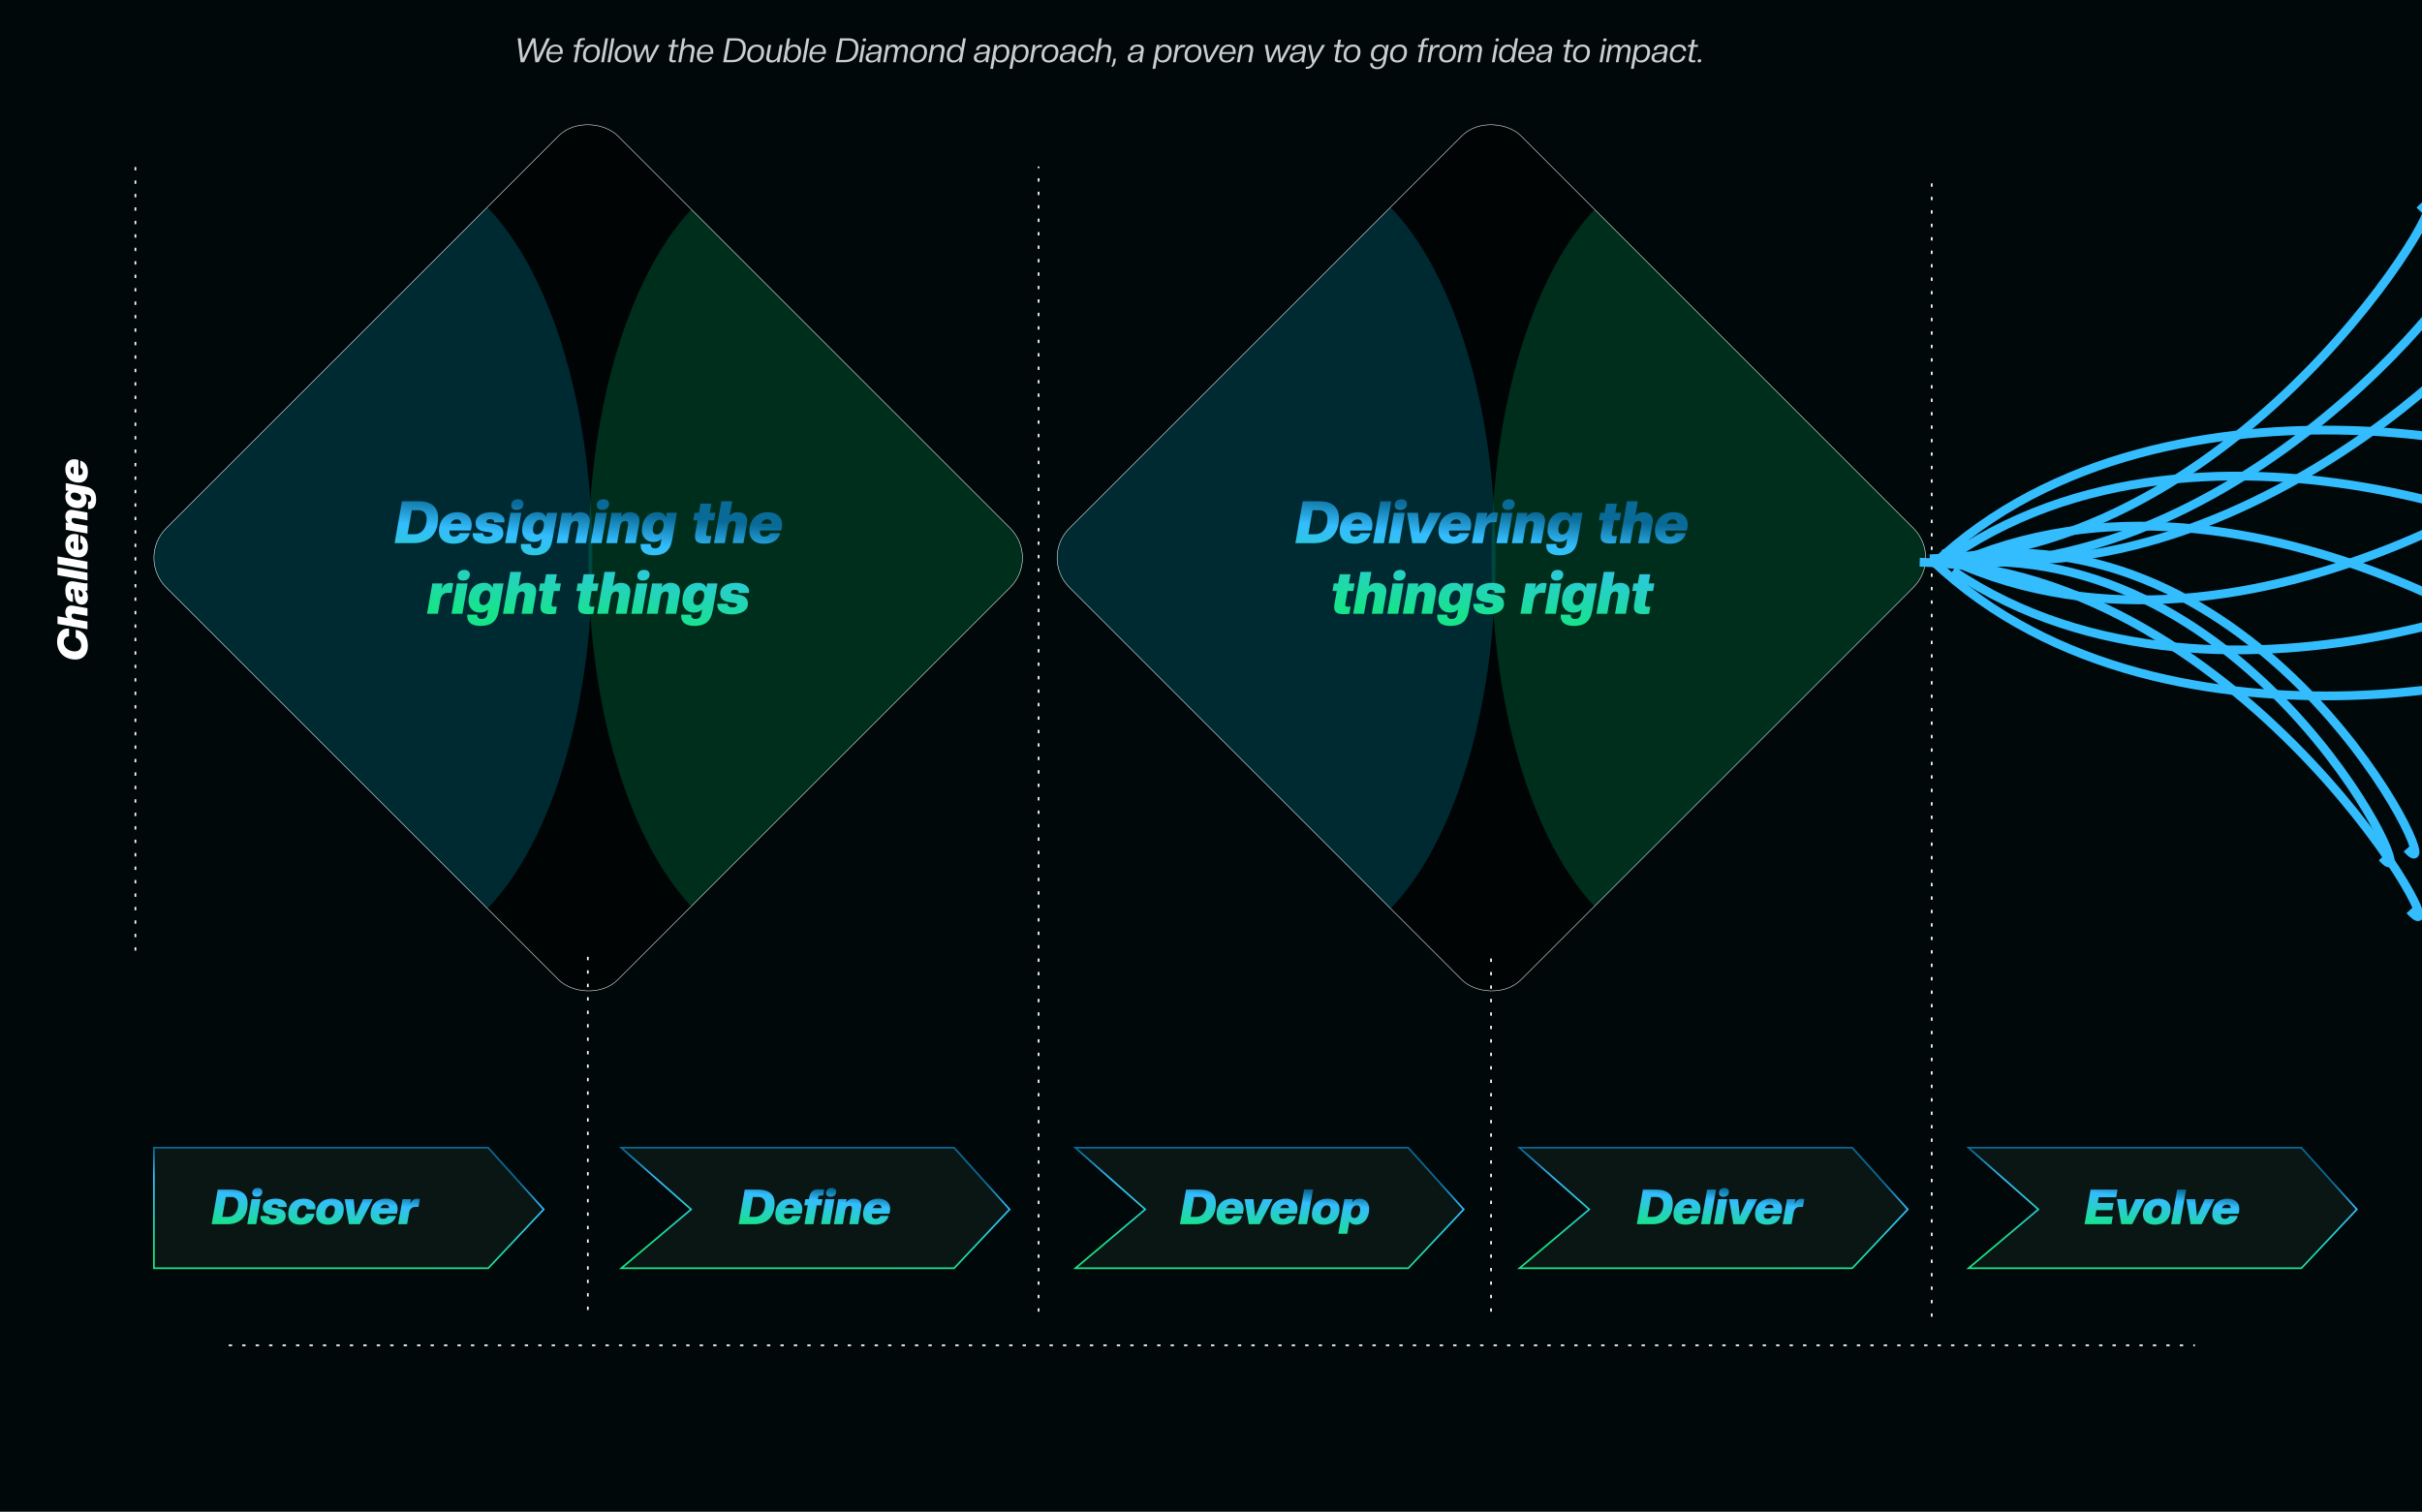 <svg width="1440" height="899" viewBox="0 0 1440 899" fill="none" xmlns="http://www.w3.org/2000/svg">
<g clip-path="url(#clip0_1003_8280)">
<rect width="1440" height="899" fill="#00080A"/>
<path d="M52.25 384.075C52.25 389.025 49.4 392.2 45 392.2C38.5 392.2 33.95 388.125 33.95 381.525C33.95 377.7 35.85 373.8 40.25 373.8C40.5 373.8 40.775 373.825 41.05 373.85V378.45C39.225 378.45 37.9 379.8 37.9 381.875C37.9 385.325 40.975 387.35 44.6 387.35C46.925 387.35 48.3 385.8 48.3 383.725C48.3 381.5 47 379.8 45 379.2V374.55C49.85 375.15 52.25 379 52.25 384.075ZM52 361.68V366.28L44.425 364.955C44.225 364.93 44.025 364.905 43.85 364.905C43.025 364.905 42.55 365.28 42.55 366.03C42.55 367.28 43.45 368.105 45.075 368.38L52 369.58V374.18L34.2 371.055V366.455L40.35 367.53C39.5 366.805 38.85 365.705 38.85 364.13C38.85 361.58 40.175 360.08 42.45 360.08C42.775 360.08 43.125 360.13 43.475 360.18L52 361.68ZM52.25 355.228C52.25 358.028 50.85 359.553 48.675 359.553C45.875 359.553 44.625 357.578 44.35 354.353L44.1 351.378C44.05 350.703 43.75 350.228 43.2 350.228C42.45 350.228 42.05 350.853 42.05 351.678C42.05 352.753 42.55 353.153 43.35 353.353V357.953C40.45 357.678 38.85 355.653 38.85 351.278C38.85 347.928 40.1 345.653 42.775 345.653C43.125 345.653 43.5 345.678 43.9 345.753L48.7 346.603C49.775 346.803 50.6 346.903 51.175 346.903C51.55 346.903 51.825 346.853 52 346.778V350.978C51.675 351.228 51.3 351.328 50.95 351.328C50.875 351.328 50.775 351.328 50.625 351.303C51.75 352.303 52.25 353.303 52.25 355.228ZM49.2 353.578C49.2 352.178 48.2 351.103 46.975 350.903L46.525 350.828C46.65 350.928 46.7 351.353 46.75 351.853L46.85 353.103C46.95 354.328 47.375 354.953 48.125 354.953C48.75 354.953 49.2 354.503 49.2 353.578ZM52 340.576V345.176L34.2 342.051V337.451L52 340.576ZM52 333.984V338.584L34.2 335.459V330.859L52 333.984ZM52.25 325.292C52.25 329.242 50.175 331.467 46.95 331.467C41.725 331.467 38.85 328.042 38.85 323.592C38.85 319.942 40.85 317.567 44.15 317.567C44.975 317.567 45.8 317.717 46.625 317.967V326.967C46.825 326.992 47 326.992 47.175 326.992C48.475 326.992 49.2 326.317 49.2 324.992C49.2 323.942 48.75 323.117 47.75 322.642V318.367C50.45 319.117 52.25 321.342 52.25 325.292ZM41.9 323.892C41.9 325.142 42.525 325.992 43.725 326.467V321.967C42.525 322.042 41.9 322.642 41.9 323.892ZM52 304.795L52 309.395L44.425 308.07C44.225 308.045 44.025 308.02 43.85 308.02C43.025 308.02 42.55 308.395 42.55 309.145C42.55 310.395 43.45 311.22 45.075 311.495L52 312.695V317.295L39.1 315.045V310.695L40.725 310.97C39.5 310.07 38.85 308.82 38.85 307.245C38.85 304.695 40.175 303.195 42.45 303.195C42.775 303.195 43.125 303.245 43.475 303.295L52 304.795ZM51.5 297.218C51.5 300.393 49.25 302.168 46.575 302.168C42.05 302.168 38.85 299.743 38.85 295.493C38.85 293.743 39.55 292.568 40.95 291.968L39.1 291.643V287.293L50.75 289.343C55.5 290.168 57.15 292.893 57.15 297.093C57.15 300.118 56.125 302.693 52.975 302.693C52.775 302.693 52.575 302.693 52.35 302.668V298.468C53.5 298.468 54.2 297.918 54.2 296.568C54.2 295.243 53.5 294.393 52.1 294.168L50.175 293.843C50.875 294.493 51.5 295.643 51.5 297.218ZM48.3 295.818C48.3 294.068 46.1 292.918 44.075 292.918C42.875 292.918 42.05 293.518 42.05 294.668C42.05 296.418 44.25 297.568 46.275 297.568C47.475 297.568 48.3 296.968 48.3 295.818ZM52.25 280.834C52.25 284.784 50.175 287.009 46.95 287.009C41.725 287.009 38.85 283.584 38.85 279.134C38.85 275.484 40.85 273.109 44.15 273.109C44.975 273.109 45.8 273.259 46.625 273.509V282.509C46.825 282.534 47 282.534 47.175 282.534C48.475 282.534 49.2 281.859 49.2 280.534C49.2 279.484 48.75 278.659 47.75 278.184V273.909C50.45 274.659 52.25 276.884 52.25 280.834ZM41.9 279.434C41.9 280.684 42.525 281.534 43.725 282.009V277.509C42.525 277.584 41.9 278.184 41.9 279.434Z" fill="white"/>
<g clip-path="url(#clip1_1003_8280)">
<rect x="81" y="331.719" width="380.021" height="380.021" rx="25" transform="rotate(-45 81 331.719)" fill="black" fill-opacity="0.5"/>
<g filter="url(#filter0_f_1003_8280)">
<path d="M621.001 385.59C621.001 514.162 524.589 564.608 462.401 564.608C400.214 564.608 349.801 460.38 349.801 331.808C349.801 203.236 400.214 99.008 462.401 99.008C524.589 99.008 621.001 257.018 621.001 385.59Z" fill="#009252" fill-opacity="0.3"/>
</g>
<g filter="url(#filter1_f_1003_8280)">
<path d="M80.999 385.59C80.999 514.162 177.411 564.608 239.599 564.608C301.786 564.608 352.199 460.38 352.199 331.808C352.199 203.236 301.786 99.008 239.599 99.008C177.411 99.008 80.999 257.018 80.999 385.59Z" fill="#00829B" fill-opacity="0.3"/>
</g>
<path d="M260.478 307.88C260.478 317.19 255.543 323 245.603 323H234.613L238.988 298.08H249.033C256.243 298.08 260.478 301.51 260.478 307.88ZM253.688 308.44C253.688 305.185 251.693 303.4 248.928 303.4H244.833L242.313 317.68H246.408C251.098 317.68 253.688 313.515 253.688 308.44ZM269.62 323.35C264.09 323.35 260.975 320.445 260.975 315.93C260.975 308.615 265.77 304.59 272 304.59C277.11 304.59 280.435 307.39 280.435 312.01C280.435 313.165 280.225 314.32 279.875 315.475H267.275C267.24 315.755 267.24 316 267.24 316.245C267.24 318.065 268.185 319.08 270.04 319.08C271.51 319.08 272.665 318.45 273.33 317.05H279.315C278.265 320.83 275.15 323.35 269.62 323.35ZM271.58 308.86C269.83 308.86 268.64 309.735 267.975 311.415H274.275C274.17 309.735 273.33 308.86 271.58 308.86ZM289.461 323.35C284.316 323.35 281.061 321.25 281.061 317.96C281.061 317.645 281.061 317.365 281.131 317.05H287.221C287.221 318.59 288.446 319.22 290.126 319.22C291.911 319.22 292.821 318.45 292.821 317.61C292.821 317.05 292.401 316.7 290.896 316.49L288.411 316.14C284.631 315.615 282.776 314.11 282.776 310.855C282.776 306.795 286.836 304.59 292.086 304.59C295.656 304.59 299.961 305.85 299.961 309.77C299.961 310.05 299.926 310.33 299.891 310.61H293.801C293.801 309.245 292.961 308.72 291.421 308.72C290.161 308.72 289.216 309.28 289.216 310.19C289.216 310.75 289.321 310.995 290.476 311.17L292.961 311.52C297.126 312.115 299.261 313.585 299.261 317.12C299.261 321.11 295.131 323.35 289.461 323.35ZM306.773 323H300.333L303.483 304.94H309.923L306.773 323ZM307.158 303.26C305.128 303.26 303.938 302.07 303.938 300.565C303.938 298.43 305.373 296.89 307.998 296.89C310.028 296.89 311.218 298.08 311.218 299.585C311.218 301.72 309.783 303.26 307.158 303.26ZM317.366 322.3C312.921 322.3 310.436 319.15 310.436 315.405C310.436 309.07 313.831 304.59 319.781 304.59C322.231 304.59 323.876 305.57 324.716 307.53L325.171 304.94H331.261L328.391 321.25C327.236 327.9 323.421 330.21 317.541 330.21C313.306 330.21 309.701 328.775 309.701 324.365C309.701 324.085 309.701 323.805 309.736 323.49H315.616C315.616 325.1 316.386 326.08 318.276 326.08C320.131 326.08 321.321 325.1 321.636 323.14L322.091 320.445C321.181 321.425 319.571 322.3 317.366 322.3ZM319.326 317.82C321.776 317.82 323.386 314.74 323.386 311.905C323.386 310.225 322.546 309.07 320.936 309.07C318.486 309.07 316.876 312.15 316.876 314.985C316.876 316.665 317.716 317.82 319.326 317.82ZM348.424 323H341.984L343.839 312.395C343.874 312.115 343.909 311.835 343.909 311.59C343.909 310.435 343.384 309.77 342.334 309.77C340.584 309.77 339.429 311.03 339.044 313.305L337.364 323H330.924L334.074 304.94H340.164L339.779 307.215C341.039 305.5 342.789 304.59 344.994 304.59C348.564 304.59 350.664 306.445 350.664 309.63C350.664 310.085 350.594 310.575 350.524 311.065L348.424 323ZM357.666 323H351.226L354.376 304.94H360.816L357.666 323ZM358.051 303.26C356.021 303.26 354.831 302.07 354.831 300.565C354.831 298.43 356.266 296.89 358.891 296.89C360.921 296.89 362.111 298.08 362.111 299.585C362.111 301.72 360.676 303.26 358.051 303.26ZM377.955 323H371.515L373.37 312.395C373.405 312.115 373.44 311.835 373.44 311.59C373.44 310.435 372.915 309.77 371.865 309.77C370.115 309.77 368.96 311.03 368.575 313.305L366.895 323H360.455L363.605 304.94H369.695L369.31 307.215C370.57 305.5 372.32 304.59 374.525 304.59C378.095 304.59 380.195 306.445 380.195 309.63C380.195 310.085 380.125 310.575 380.055 311.065L377.955 323ZM388.563 322.3C384.118 322.3 381.633 319.15 381.633 315.405C381.633 309.07 385.028 304.59 390.978 304.59C393.428 304.59 395.073 305.57 395.913 307.53L396.368 304.94H402.458L399.588 321.25C398.433 327.9 394.618 330.21 388.738 330.21C384.503 330.21 380.898 328.775 380.898 324.365C380.898 324.085 380.898 323.805 380.933 323.49H386.813C386.813 325.1 387.583 326.08 389.473 326.08C391.328 326.08 392.518 325.1 392.833 323.14L393.288 320.445C392.378 321.425 390.768 322.3 388.563 322.3ZM390.523 317.82C392.973 317.82 394.583 314.74 394.583 311.905C394.583 310.225 393.743 309.07 392.133 309.07C389.683 309.07 388.073 312.15 388.073 314.985C388.073 316.665 388.913 317.82 390.523 317.82ZM418.955 323.21C414.965 323.21 413.215 322.125 413.215 319.08C413.215 318.45 413.285 317.75 413.425 316.945L414.755 309.42H412.2L412.97 304.94H415.525L416.505 299.48H422.945L421.965 304.94H425.36L424.59 309.42H421.195L419.83 317.19C419.795 317.365 419.795 317.505 419.795 317.645C419.795 318.38 420.215 318.73 421.09 318.73H422.945L422.21 323C421.335 323.07 419.9 323.21 418.955 323.21ZM442.008 323H435.568L437.423 312.395C437.458 312.115 437.493 311.835 437.493 311.59C437.493 310.435 436.968 309.77 435.918 309.77C434.168 309.77 433.013 311.03 432.628 313.305L430.948 323H424.508L428.883 298.08H435.323L433.818 306.69C434.833 305.5 436.373 304.59 438.578 304.59C442.148 304.59 444.248 306.445 444.248 309.63C444.248 310.085 444.178 310.575 444.108 311.065L442.008 323ZM454.19 323.35C448.66 323.35 445.545 320.445 445.545 315.93C445.545 308.615 450.34 304.59 456.57 304.59C461.68 304.59 465.005 307.39 465.005 312.01C465.005 313.165 464.795 314.32 464.445 315.475H451.845C451.81 315.755 451.81 316 451.81 316.245C451.81 318.065 452.755 319.08 454.61 319.08C456.08 319.08 457.235 318.45 457.9 317.05H463.885C462.835 320.83 459.72 323.35 454.19 323.35ZM456.15 308.86C454.4 308.86 453.21 309.735 452.545 311.415H458.845C458.74 309.735 457.9 308.86 456.15 308.86ZM260.34 365H253.9L257.05 346.94H263.14L262.51 350.475C263.665 347.71 265.275 346.66 267.55 346.66C268.04 346.66 269.265 346.8 269.51 346.94L268.53 352.54H266.22C263.77 352.54 262.23 354.15 261.74 356.95L260.34 365ZM274.9 365H268.46L271.61 346.94H278.05L274.9 365ZM275.285 345.26C273.255 345.26 272.065 344.07 272.065 342.565C272.065 340.43 273.5 338.89 276.125 338.89C278.155 338.89 279.345 340.08 279.345 341.585C279.345 343.72 277.91 345.26 275.285 345.26ZM285.494 364.3C281.049 364.3 278.564 361.15 278.564 357.405C278.564 351.07 281.959 346.59 287.909 346.59C290.359 346.59 292.004 347.57 292.844 349.53L293.299 346.94H299.389L296.519 363.25C295.364 369.9 291.549 372.21 285.669 372.21C281.434 372.21 277.829 370.775 277.829 366.365C277.829 366.085 277.829 365.805 277.864 365.49H283.744C283.744 367.1 284.514 368.08 286.404 368.08C288.259 368.08 289.449 367.1 289.764 365.14L290.219 362.445C289.309 363.425 287.699 364.3 285.494 364.3ZM287.454 359.82C289.904 359.82 291.514 356.74 291.514 353.905C291.514 352.225 290.674 351.07 289.064 351.07C286.614 351.07 285.004 354.15 285.004 356.985C285.004 358.665 285.844 359.82 287.454 359.82ZM316.551 365H310.111L311.966 354.395C312.001 354.115 312.036 353.835 312.036 353.59C312.036 352.435 311.511 351.77 310.461 351.77C308.711 351.77 307.556 353.03 307.171 355.305L305.491 365H299.051L303.426 340.08H309.866L308.361 348.69C309.376 347.5 310.916 346.59 313.121 346.59C316.691 346.59 318.791 348.445 318.791 351.63C318.791 352.085 318.721 352.575 318.651 353.065L316.551 365ZM327.097 365.21C323.107 365.21 321.357 364.125 321.357 361.08C321.357 360.45 321.427 359.75 321.567 358.945L322.897 351.42H320.342L321.112 346.94H323.667L324.647 341.48H331.087L330.107 346.94H333.502L332.732 351.42H329.337L327.972 359.19C327.937 359.365 327.937 359.505 327.937 359.645C327.937 360.38 328.357 360.73 329.232 360.73H331.087L330.352 365C329.477 365.07 328.042 365.21 327.097 365.21ZM349.485 365.21C345.495 365.21 343.745 364.125 343.745 361.08C343.745 360.45 343.815 359.75 343.955 358.945L345.285 351.42H342.73L343.5 346.94H346.055L347.035 341.48H353.475L352.495 346.94H355.89L355.12 351.42H351.725L350.36 359.19C350.325 359.365 350.325 359.505 350.325 359.645C350.325 360.38 350.745 360.73 351.62 360.73H353.475L352.74 365C351.865 365.07 350.43 365.21 349.485 365.21ZM372.537 365H366.097L367.952 354.395C367.987 354.115 368.022 353.835 368.022 353.59C368.022 352.435 367.497 351.77 366.447 351.77C364.697 351.77 363.542 353.03 363.157 355.305L361.477 365H355.037L359.412 340.08H365.852L364.347 348.69C365.362 347.5 366.902 346.59 369.107 346.59C372.677 346.59 374.777 348.445 374.777 351.63C374.777 352.085 374.707 352.575 374.637 353.065L372.537 365ZM381.78 365H375.34L378.49 346.94H384.93L381.78 365ZM382.165 345.26C380.135 345.26 378.945 344.07 378.945 342.565C378.945 340.43 380.38 338.89 383.005 338.89C385.035 338.89 386.225 340.08 386.225 341.585C386.225 343.72 384.79 345.26 382.165 345.26ZM402.069 365H395.629L397.484 354.395C397.519 354.115 397.554 353.835 397.554 353.59C397.554 352.435 397.029 351.77 395.979 351.77C394.229 351.77 393.074 353.03 392.689 355.305L391.009 365H384.569L387.719 346.94H393.809L393.424 349.215C394.684 347.5 396.434 346.59 398.639 346.59C402.209 346.59 404.309 348.445 404.309 351.63C404.309 352.085 404.239 352.575 404.169 353.065L402.069 365ZM412.676 364.3C408.231 364.3 405.746 361.15 405.746 357.405C405.746 351.07 409.141 346.59 415.091 346.59C417.541 346.59 419.186 347.57 420.026 349.53L420.481 346.94H426.571L423.701 363.25C422.546 369.9 418.731 372.21 412.851 372.21C408.616 372.21 405.011 370.775 405.011 366.365C405.011 366.085 405.011 365.805 405.046 365.49H410.926C410.926 367.1 411.696 368.08 413.586 368.08C415.441 368.08 416.631 367.1 416.946 365.14L417.401 362.445C416.491 363.425 414.881 364.3 412.676 364.3ZM414.636 359.82C417.086 359.82 418.696 356.74 418.696 353.905C418.696 352.225 417.856 351.07 416.246 351.07C413.796 351.07 412.186 354.15 412.186 356.985C412.186 358.665 413.026 359.82 414.636 359.82ZM434.879 365.35C429.734 365.35 426.479 363.25 426.479 359.96C426.479 359.645 426.479 359.365 426.549 359.05H432.639C432.639 360.59 433.864 361.22 435.544 361.22C437.329 361.22 438.239 360.45 438.239 359.61C438.239 359.05 437.819 358.7 436.314 358.49L433.829 358.14C430.049 357.615 428.194 356.11 428.194 352.855C428.194 348.795 432.254 346.59 437.504 346.59C441.074 346.59 445.379 347.85 445.379 351.77C445.379 352.05 445.344 352.33 445.309 352.61H439.219C439.219 351.245 438.379 350.72 436.839 350.72C435.579 350.72 434.634 351.28 434.634 352.19C434.634 352.75 434.739 352.995 435.894 353.17L438.379 353.52C442.544 354.115 444.679 355.585 444.679 359.12C444.679 363.11 440.549 365.35 434.879 365.35Z" fill="url(#paint0_linear_1003_8280)"/>
</g>
<rect x="81.214" y="331.719" width="379.718" height="379.718" rx="24.849" transform="rotate(-45 81.214 331.719)" stroke="white" stroke-width="0.303"/>
<g clip-path="url(#clip2_1003_8280)">
<rect x="618" y="331.719" width="380.021" height="380.021" rx="25" transform="rotate(-45 618 331.719)" fill="black" fill-opacity="0.5"/>
<g filter="url(#filter2_f_1003_8280)">
<path d="M1158 385.59C1158 514.162 1061.59 564.608 999.401 564.608C937.214 564.608 886.801 460.38 886.801 331.808C886.801 203.236 937.214 99.008 999.401 99.008C1061.59 99.008 1158 257.018 1158 385.59Z" fill="#009252" fill-opacity="0.3"/>
</g>
<g filter="url(#filter3_f_1003_8280)">
<path d="M617.999 385.59C617.999 514.162 714.411 564.608 776.599 564.608C838.786 564.608 889.199 460.38 889.199 331.808C889.199 203.236 838.786 99.008 776.599 99.008C714.411 99.008 617.999 257.018 617.999 385.59Z" fill="#00829B" fill-opacity="0.3"/>
</g>
<path d="M796.043 307.888C796.043 317.198 791.108 323.008 781.168 323.008H770.178L774.553 298.088H784.598C791.808 298.088 796.043 301.518 796.043 307.888ZM789.253 308.448C789.253 305.193 787.258 303.408 784.493 303.408H780.398L777.878 317.688H781.973C786.663 317.688 789.253 313.523 789.253 308.448ZM805.184 323.358C799.654 323.358 796.539 320.453 796.539 315.938C796.539 308.623 801.334 304.598 807.564 304.598C812.674 304.598 815.999 307.398 815.999 312.018C815.999 313.173 815.789 314.328 815.439 315.483H802.839C802.804 315.763 802.804 316.008 802.804 316.253C802.804 318.073 803.749 319.088 805.604 319.088C807.074 319.088 808.229 318.458 808.894 317.058H814.879C813.829 320.838 810.714 323.358 805.184 323.358ZM807.144 308.868C805.394 308.868 804.204 309.743 803.539 311.423H809.839C809.734 309.743 808.894 308.868 807.144 308.868ZM822.821 323.008H816.381L820.756 298.088H827.196L822.821 323.008ZM832.049 323.008H825.609L828.759 304.948H835.199L832.049 323.008ZM832.434 303.268C830.404 303.268 829.214 302.078 829.214 300.573C829.214 298.438 830.649 296.898 833.274 296.898C835.304 296.898 836.494 298.088 836.494 299.593C836.494 301.728 835.059 303.268 832.434 303.268ZM847.508 323.008H839.668L836.588 304.948H843.028L844.253 317.478L849.888 304.948H856.888L847.508 323.008ZM863.905 323.358C858.375 323.358 855.26 320.453 855.26 315.938C855.26 308.623 860.055 304.598 866.285 304.598C871.395 304.598 874.72 307.398 874.72 312.018C874.72 313.173 874.51 314.328 874.16 315.483H861.56C861.525 315.763 861.525 316.008 861.525 316.253C861.525 318.073 862.47 319.088 864.325 319.088C865.795 319.088 866.95 318.458 867.615 317.058H873.6C872.55 320.838 869.435 323.358 863.905 323.358ZM865.865 308.868C864.115 308.868 862.925 309.743 862.26 311.423H868.56C868.455 309.743 867.615 308.868 865.865 308.868ZM881.541 323.008H875.101L878.251 304.948H884.341L883.711 308.483C884.866 305.718 886.476 304.668 888.751 304.668C889.241 304.668 890.466 304.808 890.711 304.948L889.731 310.548H887.421C884.971 310.548 883.431 312.158 882.941 314.958L881.541 323.008ZM896.102 323.008H889.662L892.812 304.948H899.252L896.102 323.008ZM896.487 303.268C894.457 303.268 893.267 302.078 893.267 300.573C893.267 298.438 894.702 296.898 897.327 296.898C899.357 296.898 900.547 298.088 900.547 299.593C900.547 301.728 899.112 303.268 896.487 303.268ZM916.39 323.008H909.95L911.805 312.403C911.84 312.123 911.875 311.843 911.875 311.598C911.875 310.443 911.35 309.778 910.3 309.778C908.55 309.778 907.395 311.038 907.01 313.313L905.33 323.008H898.89L902.04 304.948H908.13L907.745 307.223C909.005 305.508 910.755 304.598 912.96 304.598C916.53 304.598 918.63 306.453 918.63 309.638C918.63 310.093 918.56 310.583 918.49 311.073L916.39 323.008ZM926.998 322.308C922.553 322.308 920.068 319.158 920.068 315.413C920.068 309.078 923.463 304.598 929.413 304.598C931.863 304.598 933.508 305.578 934.348 307.538L934.803 304.948H940.893L938.023 321.258C936.868 327.908 933.053 330.218 927.173 330.218C922.938 330.218 919.333 328.783 919.333 324.373C919.333 324.093 919.333 323.813 919.368 323.498H925.248C925.248 325.108 926.018 326.088 927.908 326.088C929.763 326.088 930.953 325.108 931.268 323.148L931.723 320.453C930.813 321.433 929.203 322.308 926.998 322.308ZM928.958 317.828C931.408 317.828 933.018 314.748 933.018 311.913C933.018 310.233 932.178 309.078 930.568 309.078C928.118 309.078 926.508 312.158 926.508 314.993C926.508 316.673 927.348 317.828 928.958 317.828ZM957.39 323.218C953.4 323.218 951.65 322.133 951.65 319.088C951.65 318.458 951.72 317.758 951.86 316.953L953.19 309.428H950.635L951.405 304.948H953.96L954.94 299.488H961.38L960.4 304.948H963.795L963.025 309.428H959.63L958.265 317.198C958.23 317.373 958.23 317.513 958.23 317.653C958.23 318.388 958.65 318.738 959.525 318.738H961.38L960.645 323.008C959.77 323.078 958.335 323.218 957.39 323.218ZM980.443 323.008H974.003L975.858 312.403C975.893 312.123 975.928 311.843 975.928 311.598C975.928 310.443 975.403 309.778 974.353 309.778C972.603 309.778 971.448 311.038 971.063 313.313L969.383 323.008H962.943L967.318 298.088H973.758L972.253 306.698C973.268 305.508 974.808 304.598 977.013 304.598C980.583 304.598 982.683 306.453 982.683 309.638C982.683 310.093 982.613 310.583 982.543 311.073L980.443 323.008ZM992.626 323.358C987.096 323.358 983.981 320.453 983.981 315.938C983.981 308.623 988.776 304.598 995.006 304.598C1000.12 304.598 1003.44 307.398 1003.44 312.018C1003.44 313.173 1003.23 314.328 1002.88 315.483H990.281C990.246 315.763 990.246 316.008 990.246 316.253C990.246 318.073 991.191 319.088 993.046 319.088C994.516 319.088 995.671 318.458 996.336 317.058H1002.32C1001.27 320.838 998.156 323.358 992.626 323.358ZM994.586 308.868C992.836 308.868 991.646 309.743 990.981 311.423H997.281C997.176 309.743 996.336 308.868 994.586 308.868ZM798.985 365.218C794.995 365.218 793.245 364.133 793.245 361.088C793.245 360.458 793.315 359.758 793.455 358.953L794.785 351.428H792.23L793 346.948H795.555L796.535 341.488H802.975L801.995 346.948H805.39L804.62 351.428H801.225L799.86 359.198C799.825 359.373 799.825 359.513 799.825 359.653C799.825 360.388 800.245 360.738 801.12 360.738H802.975L802.24 365.008C801.365 365.078 799.93 365.218 798.985 365.218ZM822.037 365.008H815.597L817.452 354.403C817.487 354.123 817.522 353.843 817.522 353.598C817.522 352.443 816.997 351.778 815.947 351.778C814.197 351.778 813.042 353.038 812.657 355.313L810.977 365.008H804.537L808.912 340.088H815.352L813.847 348.698C814.862 347.508 816.402 346.598 818.607 346.598C822.177 346.598 824.277 348.453 824.277 351.638C824.277 352.093 824.207 352.583 824.137 353.073L822.037 365.008ZM831.28 365.008H824.84L827.99 346.948H834.43L831.28 365.008ZM831.665 345.268C829.635 345.268 828.445 344.078 828.445 342.573C828.445 340.438 829.88 338.898 832.505 338.898C834.535 338.898 835.725 340.088 835.725 341.593C835.725 343.728 834.29 345.268 831.665 345.268ZM851.569 365.008H845.129L846.984 354.403C847.019 354.123 847.054 353.843 847.054 353.598C847.054 352.443 846.529 351.778 845.479 351.778C843.729 351.778 842.574 353.038 842.189 355.313L840.509 365.008H834.069L837.219 346.948H843.309L842.924 349.223C844.184 347.508 845.934 346.598 848.139 346.598C851.709 346.598 853.809 348.453 853.809 351.638C853.809 352.093 853.739 352.583 853.669 353.073L851.569 365.008ZM862.176 364.308C857.731 364.308 855.246 361.158 855.246 357.413C855.246 351.078 858.641 346.598 864.591 346.598C867.041 346.598 868.686 347.578 869.526 349.538L869.981 346.948H876.071L873.201 363.258C872.046 369.908 868.231 372.218 862.351 372.218C858.116 372.218 854.511 370.783 854.511 366.373C854.511 366.093 854.511 365.813 854.546 365.498H860.426C860.426 367.108 861.196 368.088 863.086 368.088C864.941 368.088 866.131 367.108 866.446 365.148L866.901 362.453C865.991 363.433 864.381 364.308 862.176 364.308ZM864.136 359.828C866.586 359.828 868.196 356.748 868.196 353.913C868.196 352.233 867.356 351.078 865.746 351.078C863.296 351.078 861.686 354.158 861.686 356.993C861.686 358.673 862.526 359.828 864.136 359.828ZM884.379 365.358C879.234 365.358 875.979 363.258 875.979 359.968C875.979 359.653 875.979 359.373 876.049 359.058H882.139C882.139 360.598 883.364 361.228 885.044 361.228C886.829 361.228 887.739 360.458 887.739 359.618C887.739 359.058 887.319 358.708 885.814 358.498L883.329 358.148C879.549 357.623 877.694 356.118 877.694 352.863C877.694 348.803 881.754 346.598 887.004 346.598C890.574 346.598 894.879 347.858 894.879 351.778C894.879 352.058 894.844 352.338 894.809 352.618H888.719C888.719 351.253 887.879 350.728 886.339 350.728C885.079 350.728 884.134 351.288 884.134 352.198C884.134 352.758 884.239 353.003 885.394 353.178L887.879 353.528C892.044 354.123 894.179 355.593 894.179 359.128C894.179 363.118 890.049 365.358 884.379 365.358ZM910.44 365.008H904L907.15 346.948H913.24L912.61 350.483C913.765 347.718 915.375 346.668 917.65 346.668C918.14 346.668 919.365 346.808 919.61 346.948L918.63 352.548H916.32C913.87 352.548 912.33 354.158 911.84 356.958L910.44 365.008ZM925.001 365.008H918.561L921.711 346.948H928.151L925.001 365.008ZM925.386 345.268C923.356 345.268 922.166 344.078 922.166 342.573C922.166 340.438 923.601 338.898 926.226 338.898C928.256 338.898 929.446 340.088 929.446 341.593C929.446 343.728 928.011 345.268 925.386 345.268ZM935.594 364.308C931.149 364.308 928.664 361.158 928.664 357.413C928.664 351.078 932.059 346.598 938.009 346.598C940.459 346.598 942.104 347.578 942.944 349.538L943.399 346.948H949.489L946.619 363.258C945.464 369.908 941.649 372.218 935.769 372.218C931.534 372.218 927.929 370.783 927.929 366.373C927.929 366.093 927.929 365.813 927.964 365.498H933.844C933.844 367.108 934.614 368.088 936.504 368.088C938.359 368.088 939.549 367.108 939.864 365.148L940.319 362.453C939.409 363.433 937.799 364.308 935.594 364.308ZM937.554 359.828C940.004 359.828 941.614 356.748 941.614 353.913C941.614 352.233 940.774 351.078 939.164 351.078C936.714 351.078 935.104 354.158 935.104 356.993C935.104 358.673 935.944 359.828 937.554 359.828ZM966.652 365.008H960.212L962.067 354.403C962.102 354.123 962.137 353.843 962.137 353.598C962.137 352.443 961.612 351.778 960.562 351.778C958.812 351.778 957.657 353.038 957.272 355.313L955.592 365.008H949.152L953.527 340.088H959.967L958.462 348.698C959.477 347.508 961.017 346.598 963.222 346.598C966.792 346.598 968.892 348.453 968.892 351.638C968.892 352.093 968.822 352.583 968.752 353.073L966.652 365.008ZM977.198 365.218C973.208 365.218 971.458 364.133 971.458 361.088C971.458 360.458 971.528 359.758 971.668 358.953L972.998 351.428H970.443L971.213 346.948H973.768L974.748 341.488H981.188L980.208 346.948H983.603L982.833 351.428H979.438L978.073 359.198C978.038 359.373 978.038 359.513 978.038 359.653C978.038 360.388 978.458 360.738 979.333 360.738H981.188L980.453 365.008C979.578 365.078 978.143 365.218 977.198 365.218Z" fill="url(#paint1_linear_1003_8280)"/>
</g>
<rect x="618.214" y="331.719" width="379.718" height="379.718" rx="24.849" transform="rotate(-45 618.214 331.719)" stroke="white" stroke-width="0.303"/>
<line x1="80.5" y1="565.312" x2="80.5" y2="99.002" stroke="white" stroke-dasharray="2 6"/>
<line x1="617.5" y1="780" x2="617.5" y2="99" stroke="white" stroke-dasharray="2 6"/>
<line x1="135.988" y1="800" x2="1305.01" y2="800" stroke="white" stroke-dasharray="2 6"/>
<line x1="349.5" y1="779" x2="349.5" y2="568" stroke="white" stroke-dasharray="2 6"/>
<line x1="886.5" y1="780" x2="886.5" y2="569" stroke="white" stroke-dasharray="2 6"/>
<line x1="1148.5" y1="783.031" x2="1148.5" y2="108.003" stroke="white" stroke-dasharray="2 6"/>
<path d="M1147.32 332.283C1344.43 327.503 1473.2 88.285 1438.64 125.291" stroke="#34BDFE" stroke-width="5.218"/>
<path d="M1148.85 333.278C1291.51 469.376 1551.77 391.456 1501.17 393.153" stroke="#34BDFE" stroke-width="5.218"/>
<path d="M1161.08 339.373C1324.34 449.923 1568.08 329.915 1518.46 339.983" stroke="#34BDFE" stroke-width="5.218"/>
<path d="M1167.86 336.572C1349.72 412.759 1565 247.048 1518.34 266.702" stroke="#34BDFE" stroke-width="5.218"/>
<path d="M1148.85 336.308C1291.51 200.21 1551.77 278.13 1501.17 276.432" stroke="#34BDFE" stroke-width="5.218"/>
<path d="M1161.08 330.213C1324.34 219.663 1568.08 339.671 1518.46 329.603" stroke="#34BDFE" stroke-width="5.218"/>
<path d="M1167.86 333.014C1349.72 256.827 1565 422.538 1518.34 402.883" stroke="#34BDFE" stroke-width="5.218"/>
<path d="M1149.13 334.551C1345.71 349.769 1498.06 124.829 1459.93 158.144" stroke="#34BDFE" stroke-width="5.218"/>
<path d="M1154.25 329.188C1348.28 364.236 1522.62 155.883 1481.32 185.165" stroke="#34BDFE" stroke-width="5.218"/>
<path d="M1141.36 334.303C1338.47 339.083 1467.24 578.301 1432.68 541.294" stroke="#34BDFE" stroke-width="5.218"/>
<path d="M1183.97 329.084C1360.84 319.485 1459.46 537.281 1431.05 504.638" stroke="#34BDFE" stroke-width="5.218"/>
<path d="M1169.18 334.303C1346.06 324.704 1444.68 542.499 1416.26 509.856" stroke="#34BDFE" stroke-width="5.218"/>
<path d="M290.261 682.5L323.257 719.162L290.269 754.189H91.5V682.5H290.261Z" fill="#0A1613" stroke="url(#paint2_linear_1003_8280)"/>
<path d="M147.205 715.511C147.205 723.201 143.128 728 134.918 728H125.84L129.454 707.416H137.751C143.707 707.416 147.205 710.249 147.205 715.511ZM141.596 715.973C141.596 713.284 139.948 711.81 137.664 711.81H134.282L132.2 723.606H135.583C139.457 723.606 141.596 720.165 141.596 715.973ZM152.327 728H147.008L149.61 713.082H154.929L152.327 728ZM152.645 711.694C150.969 711.694 149.986 710.711 149.986 709.468C149.986 707.705 151.171 706.433 153.339 706.433C155.016 706.433 155.999 707.416 155.999 708.659C155.999 710.422 154.814 711.694 152.645 711.694ZM161.772 728.289C157.522 728.289 154.833 726.554 154.833 723.837C154.833 723.577 154.833 723.345 154.891 723.085H159.921C159.921 724.357 160.933 724.878 162.321 724.878C163.796 724.878 164.547 724.242 164.547 723.548C164.547 723.085 164.2 722.796 162.957 722.623L160.904 722.334C157.782 721.9 156.25 720.657 156.25 717.968C156.25 714.614 159.603 712.793 163.94 712.793C166.889 712.793 170.445 713.834 170.445 717.072C170.445 717.303 170.416 717.534 170.387 717.766H165.357C165.357 716.638 164.663 716.204 163.391 716.204C162.35 716.204 161.569 716.667 161.569 717.419C161.569 717.881 161.656 718.084 162.61 718.228L164.663 718.517C168.103 719.009 169.867 720.223 169.867 723.143C169.867 726.439 166.455 728.289 161.772 728.289ZM178.5 728.289C174.163 728.289 171.359 725.976 171.359 722.16C171.359 716.118 175.031 712.793 180.639 712.793C185.236 712.793 187.549 715.25 187.549 718.113C187.549 718.459 187.491 718.806 187.433 719.153H182.432C182.432 717.968 181.854 716.783 180.235 716.783C177.922 716.783 176.679 719.182 176.679 721.813C176.679 723.49 177.575 724.299 178.905 724.299C180.003 724.299 181.391 723.721 181.969 721.813H186.971C186.306 725.629 183.762 728.289 178.5 728.289ZM195.506 724.299C197.53 724.299 199.062 721.9 199.062 719.269C199.062 717.592 198.166 716.783 196.836 716.783C194.812 716.783 193.28 719.182 193.28 721.813C193.28 723.49 194.176 724.299 195.506 724.299ZM195.101 728.289C190.764 728.289 187.96 725.976 187.96 722.16C187.96 716.118 191.921 712.793 197.24 712.793C201.577 712.793 204.381 715.106 204.381 718.922C204.381 724.964 200.421 728.289 195.101 728.289ZM213.94 728H207.464L204.92 713.082H210.239L211.251 723.432L215.906 713.082H221.688L213.94 728ZM227.484 728.289C222.916 728.289 220.343 725.89 220.343 722.16C220.343 716.118 224.304 712.793 229.45 712.793C233.671 712.793 236.418 715.106 236.418 718.922C236.418 719.876 236.244 720.83 235.955 721.784H225.547C225.518 722.015 225.518 722.218 225.518 722.42C225.518 723.924 226.299 724.762 227.831 724.762C229.046 724.762 230 724.242 230.549 723.085H235.493C234.625 726.208 232.052 728.289 227.484 728.289ZM229.103 716.32C227.658 716.32 226.675 717.043 226.126 718.431H231.329C231.243 717.043 230.549 716.32 229.103 716.32ZM242.052 728H236.733L239.335 713.082H244.365L243.845 716.002C244.799 713.718 246.129 712.851 248.008 712.851C248.413 712.851 249.424 712.966 249.627 713.082L248.817 717.708H246.909C244.885 717.708 243.613 719.038 243.209 721.351L242.052 728Z" fill="url(#paint3_linear_1003_8280)"/>
<path d="M567.261 682.5L600.257 719.162L567.269 754.189H369.369L410.449 719.553L410.893 719.18L410.458 718.796L369.322 682.5H567.261Z" fill="#0A1613" stroke="url(#paint4_linear_1003_8280)"/>
<path d="M460.549 715.511C460.549 723.201 456.472 728 448.262 728H439.184L442.797 707.416H451.095C457.05 707.416 460.549 710.249 460.549 715.511ZM454.94 715.973C454.94 713.284 453.292 711.81 451.008 711.81H447.626L445.544 723.606H448.927C452.801 723.606 454.94 720.165 454.94 715.973ZM468.1 728.289C463.532 728.289 460.959 725.89 460.959 722.16C460.959 716.118 464.92 712.793 470.066 712.793C474.287 712.793 477.033 715.106 477.033 718.922C477.033 719.876 476.86 720.83 476.571 721.784H466.163C466.134 722.015 466.134 722.218 466.134 722.42C466.134 723.924 466.914 724.762 468.447 724.762C469.661 724.762 470.615 724.242 471.164 723.085H476.108C475.241 726.208 472.668 728.289 468.1 728.289ZM469.719 716.32C468.273 716.32 467.29 717.043 466.741 718.431H471.945C471.858 717.043 471.164 716.32 469.719 716.32ZM483.628 728H478.309L480.275 716.783H478.164L478.8 713.082H480.94L481.055 712.417C481.691 708.803 483.195 707.242 486.866 707.242C487.936 707.242 489.353 707.358 490.047 707.416L489.439 710.943H487.907C487.04 710.943 486.548 711.376 486.404 712.244L486.259 713.082H489.035L488.399 716.783H485.594L483.628 728ZM493.481 728H488.161L490.763 713.082H496.083L493.481 728ZM493.799 711.694C492.122 711.694 491.139 710.711 491.139 709.468C491.139 707.705 492.324 706.433 494.493 706.433C496.169 706.433 497.152 707.416 497.152 708.659C497.152 710.422 495.967 711.694 493.799 711.694ZM510.239 728H504.92L506.452 719.24C506.481 719.009 506.51 718.777 506.51 718.575C506.51 717.621 506.076 717.072 505.209 717.072C503.763 717.072 502.809 718.113 502.491 719.992L501.104 728H495.784L498.386 713.082H503.417L503.099 714.961C504.139 713.545 505.585 712.793 507.406 712.793C510.355 712.793 512.09 714.325 512.09 716.956C512.09 717.332 512.032 717.737 511.974 718.141L510.239 728ZM520.303 728.289C515.735 728.289 513.162 725.89 513.162 722.16C513.162 716.118 517.122 712.793 522.269 712.793C526.49 712.793 529.236 715.106 529.236 718.922C529.236 719.876 529.063 720.83 528.773 721.784H518.366C518.337 722.015 518.337 722.218 518.337 722.42C518.337 723.924 519.117 724.762 520.65 724.762C521.864 724.762 522.818 724.242 523.367 723.085H528.311C527.444 726.208 524.871 728.289 520.303 728.289ZM521.922 716.32C520.476 716.32 519.493 717.043 518.944 718.431H524.148C524.061 717.043 523.367 716.32 521.922 716.32Z" fill="url(#paint5_linear_1003_8280)"/>
<path d="M837.261 682.5L870.257 719.162L837.269 754.189H639.369L680.449 719.553L680.893 719.18L680.458 718.796L639.322 682.5H837.261Z" fill="#0A1613" stroke="url(#paint6_linear_1003_8280)"/>
<path d="M722.905 715.511C722.905 723.201 718.829 728 710.618 728H701.54L705.154 707.416H713.451C719.407 707.416 722.905 710.249 722.905 715.511ZM717.297 715.973C717.297 713.284 715.649 711.81 713.365 711.81H709.982L707.901 723.606H711.283C715.157 723.606 717.297 720.165 717.297 715.973ZM730.456 728.289C725.888 728.289 723.315 725.89 723.315 722.16C723.315 716.118 727.276 712.793 732.422 712.793C736.643 712.793 739.39 715.106 739.39 718.922C739.39 719.876 739.216 720.83 738.927 721.784H728.519C728.49 722.015 728.49 722.218 728.49 722.42C728.49 723.924 729.271 724.762 730.803 724.762C732.017 724.762 732.972 724.242 733.521 723.085H738.465C737.597 726.208 735.024 728.289 730.456 728.289ZM732.075 716.32C730.63 716.32 729.647 717.043 729.097 718.431H734.301C734.215 717.043 733.521 716.32 732.075 716.32ZM748.956 728H742.48L739.936 713.082H745.256L746.267 723.432L750.922 713.082H756.704L748.956 728ZM762.501 728.289C757.933 728.289 755.36 725.89 755.36 722.16C755.36 716.118 759.321 712.793 764.467 712.793C768.688 712.793 771.434 715.106 771.434 718.922C771.434 719.876 771.261 720.83 770.972 721.784H760.564C760.535 722.015 760.535 722.218 760.535 722.42C760.535 723.924 761.315 724.762 762.848 724.762C764.062 724.762 765.016 724.242 765.565 723.085H770.509C769.642 726.208 767.069 728.289 762.501 728.289ZM764.12 716.32C762.674 716.32 761.691 717.043 761.142 718.431H766.346C766.259 717.043 765.565 716.32 764.12 716.32ZM777.069 728H771.749L775.363 707.416H780.682L777.069 728ZM787.525 724.299C789.549 724.299 791.081 721.9 791.081 719.269C791.081 717.592 790.185 716.783 788.855 716.783C786.831 716.783 785.299 719.182 785.299 721.813C785.299 723.49 786.195 724.299 787.525 724.299ZM787.12 728.289C782.783 728.289 779.979 725.976 779.979 722.16C779.979 716.118 783.94 712.793 789.259 712.793C793.596 712.793 796.4 715.106 796.4 718.922C796.4 724.964 792.44 728.289 787.12 728.289ZM806.19 728.289C804.368 728.289 802.981 727.595 802.316 726.265L801.015 733.666H795.695L799.309 713.082H804.34L804.022 714.961C805.062 713.545 806.508 712.793 808.329 712.793C812.116 712.793 814.025 715.626 814.025 718.922C814.025 724.155 811.105 728.289 806.19 728.289ZM805.294 724.299C807.317 724.299 808.705 721.9 808.705 719.269C808.705 717.592 807.953 716.783 806.623 716.783C804.6 716.783 803.212 719.182 803.212 721.813C803.212 723.49 803.964 724.299 805.294 724.299Z" fill="url(#paint7_linear_1003_8280)"/>
<path d="M1101.26 682.5L1134.26 719.162L1101.27 754.189H903.369L944.449 719.553L944.893 719.18L944.458 718.796L903.322 682.5H1101.26Z" fill="#0A1613" stroke="url(#paint8_linear_1003_8280)"/>
<path d="M994.549 715.511C994.549 723.201 990.472 728 982.262 728H973.184L976.797 707.416H985.095C991.05 707.416 994.549 710.249 994.549 715.511ZM988.94 715.973C988.94 713.284 987.292 711.81 985.008 711.81H981.626L979.544 723.606H982.927C986.801 723.606 988.94 720.165 988.94 715.973ZM1002.1 728.289C997.532 728.289 994.959 725.89 994.959 722.16C994.959 716.118 998.92 712.793 1004.07 712.793C1008.29 712.793 1011.03 715.106 1011.03 718.922C1011.03 719.876 1010.86 720.83 1010.57 721.784H1000.16C1000.13 722.015 1000.13 722.218 1000.13 722.42C1000.13 723.924 1000.91 724.762 1002.45 724.762C1003.66 724.762 1004.61 724.242 1005.16 723.085H1010.11C1009.24 726.208 1006.67 728.289 1002.1 728.289ZM1003.72 716.32C1002.27 716.32 1001.29 717.043 1000.74 718.431H1005.94C1005.86 717.043 1005.16 716.32 1003.72 716.32ZM1016.67 728H1011.35L1014.96 707.416H1020.28L1016.67 728ZM1024.29 728H1018.97L1021.57 713.082H1026.89L1024.29 728ZM1024.61 711.694C1022.93 711.694 1021.95 710.711 1021.95 709.468C1021.95 707.705 1023.13 706.433 1025.3 706.433C1026.98 706.433 1027.96 707.416 1027.96 708.659C1027.96 710.422 1026.78 711.694 1024.61 711.694ZM1037.06 728H1030.58L1028.04 713.082H1033.36L1034.37 723.432L1039.03 713.082H1044.81L1037.06 728ZM1050.6 728.289C1046.04 728.289 1043.46 725.89 1043.46 722.16C1043.46 716.118 1047.42 712.793 1052.57 712.793C1056.79 712.793 1059.54 715.106 1059.54 718.922C1059.54 719.876 1059.36 720.83 1059.07 721.784H1048.67C1048.64 722.015 1048.64 722.218 1048.64 722.42C1048.64 723.924 1049.42 724.762 1050.95 724.762C1052.17 724.762 1053.12 724.242 1053.67 723.085H1058.61C1057.75 726.208 1055.17 728.289 1050.6 728.289ZM1052.22 716.32C1050.78 716.32 1049.79 717.043 1049.25 718.431H1054.45C1054.36 717.043 1053.67 716.32 1052.22 716.32ZM1065.17 728H1059.85L1062.45 713.082H1067.48L1066.96 716.002C1067.92 713.718 1069.25 712.851 1071.13 712.851C1071.53 712.851 1072.54 712.966 1072.75 713.082L1071.94 717.708H1070.03C1068.01 717.708 1066.73 719.038 1066.33 721.351L1065.17 728Z" fill="url(#paint9_linear_1003_8280)"/>
<path d="M1368.26 682.5L1401.26 719.162L1368.27 754.189H1170.37L1211.45 719.553L1211.89 719.18L1211.46 718.796L1170.32 682.5H1368.26Z" fill="#0A1613" stroke="url(#paint10_linear_1003_8280)"/>
<path d="M1255.37 728H1239.36L1242.97 707.416H1258.99L1258.18 711.983H1247.77L1247.19 715.366H1256.67L1255.89 719.645H1246.41L1245.74 723.432H1256.15L1255.37 728ZM1267.69 728H1261.21L1258.67 713.082H1263.99L1265 723.432L1269.65 713.082H1275.43L1267.69 728ZM1281.64 724.299C1283.66 724.299 1285.19 721.9 1285.19 719.269C1285.19 717.592 1284.3 716.783 1282.97 716.783C1280.94 716.783 1279.41 719.182 1279.41 721.813C1279.41 723.49 1280.31 724.299 1281.64 724.299ZM1281.23 728.289C1276.89 728.289 1274.09 725.976 1274.09 722.16C1274.09 716.118 1278.05 712.793 1283.37 712.793C1287.71 712.793 1290.51 715.106 1290.51 718.922C1290.51 724.964 1286.55 728.289 1281.23 728.289ZM1296.14 728H1290.82L1294.43 707.416H1299.75L1296.14 728ZM1308.91 728H1302.43L1299.89 713.082H1305.21L1306.22 723.432L1310.87 713.082H1316.65L1308.91 728ZM1322.45 728.289C1317.88 728.289 1315.31 725.89 1315.31 722.16C1315.31 716.118 1319.27 712.793 1324.42 712.793C1328.64 712.793 1331.38 715.106 1331.38 718.922C1331.38 719.876 1331.21 720.83 1330.92 721.784H1320.51C1320.48 722.015 1320.48 722.218 1320.48 722.42C1320.48 723.924 1321.27 724.762 1322.8 724.762C1324.01 724.762 1324.97 724.242 1325.52 723.085H1330.46C1329.59 726.208 1327.02 728.289 1322.45 728.289ZM1324.07 716.32C1322.62 716.32 1321.64 717.043 1321.09 718.431H1326.3C1326.21 717.043 1325.52 716.32 1324.07 716.32Z" fill="url(#paint11_linear_1003_8280)"/>
<path d="M320.265 37H318.265L317.025 25.16L311.625 37H309.525L307.805 22.76H309.645L310.925 34.88L316.485 22.76H318.285L319.545 34.88L325.105 22.76H327.005L320.265 37ZM329.067 37.2C326.327 37.2 324.787 35.54 324.787 32.96C324.787 29.4 326.747 26.48 330.427 26.48C333.427 26.48 334.607 28.68 334.607 30.72C334.607 31.3 334.527 31.8 334.447 32.1H326.467C326.407 32.44 326.407 32.74 326.407 33.02C326.407 35 327.447 36.04 329.167 36.04C330.767 36.04 331.927 35.18 332.527 33.86H334.027C333.347 35.92 331.707 37.2 329.067 37.2ZM330.347 27.64C328.567 27.64 327.107 28.74 326.647 30.98H332.967C332.987 30.84 332.987 30.72 332.987 30.58C332.987 28.78 332.007 27.64 330.347 27.64ZM342.904 37H341.244L342.844 27.88H341.084L341.284 26.68H343.064L343.284 25.4C343.604 23.56 344.324 22.66 346.284 22.66C346.724 22.66 347.484 22.72 347.884 22.76L347.704 23.92L346.524 23.88C345.424 23.88 345.104 24.36 344.944 25.36L344.724 26.68H347.184L346.984 27.88H344.504L342.904 37ZM350.983 35.92C353.523 35.92 355.003 33.7 355.003 30.8C355.003 28.86 354.003 27.76 352.283 27.76C349.743 27.76 348.263 29.98 348.263 32.88C348.263 34.82 349.263 35.92 350.983 35.92ZM350.883 37.2C348.203 37.2 346.603 35.58 346.603 32.96C346.603 29.16 348.763 26.48 352.363 26.48C355.063 26.48 356.663 28.1 356.663 30.72C356.663 34.52 354.503 37.2 350.883 37.2ZM359.054 37H357.394L359.894 22.76H361.554L359.054 37ZM362.843 37H361.183L363.683 22.76H365.343L362.843 37ZM369.773 35.92C372.313 35.92 373.793 33.7 373.793 30.8C373.793 28.86 372.793 27.76 371.073 27.76C368.533 27.76 367.053 29.98 367.053 32.88C367.053 34.82 368.053 35.92 369.773 35.92ZM369.673 37.2C366.993 37.2 365.393 35.58 365.393 32.96C365.393 29.16 367.553 26.48 371.153 26.48C373.853 26.48 375.453 28.1 375.453 30.72C375.453 34.52 373.293 37.2 369.673 37.2ZM386.644 37H384.904L383.904 28.82L380.044 37H378.244L376.344 26.68H378.024L379.484 35.14L383.444 26.68H384.964L385.964 35.14L390.384 26.68H392.144L386.644 37ZM400.452 37.1C398.772 37.1 397.912 36.68 397.912 35.38C397.912 35.14 397.932 34.88 397.992 34.6L399.172 27.88H397.412L397.612 26.68H399.392L399.932 23.56H401.592L401.032 26.68H403.512L403.312 27.88H400.832L399.632 34.64C399.592 34.8 399.592 34.96 399.592 35.08C399.592 35.72 399.992 35.88 400.892 35.88L401.912 35.84L401.712 37C401.292 37.04 400.832 37.1 400.452 37.1ZM411.733 37H410.073L411.233 30.44C411.273 30.16 411.293 29.92 411.293 29.68C411.293 28.46 410.593 27.82 409.313 27.82C407.713 27.82 406.333 29 405.973 31.1L404.953 37H403.293L405.793 22.76H407.453L406.473 28.24C407.213 27.16 408.413 26.48 409.793 26.48C411.793 26.48 413.013 27.44 413.013 29.3C413.013 29.56 412.993 29.88 412.933 30.18L411.733 37ZM418.559 37.2C415.819 37.2 414.279 35.54 414.279 32.96C414.279 29.4 416.239 26.48 419.919 26.48C422.919 26.48 424.099 28.68 424.099 30.72C424.099 31.3 424.019 31.8 423.939 32.1H415.959C415.899 32.44 415.899 32.74 415.899 33.02C415.899 35 416.939 36.04 418.659 36.04C420.259 36.04 421.419 35.18 422.019 33.86H423.519C422.839 35.92 421.199 37.2 418.559 37.2ZM419.839 27.64C418.059 27.64 416.599 28.74 416.139 30.98H422.459C422.479 30.84 422.479 30.72 422.479 30.58C422.479 28.78 421.499 27.64 419.839 27.64ZM443.436 28.26C443.436 33.36 440.796 37 435.556 37H429.956L432.456 22.76H437.576C441.496 22.76 443.436 24.86 443.436 28.26ZM441.716 28.38C441.716 25.66 440.276 24.14 437.556 24.14H433.936L431.916 35.62H435.716C439.776 35.62 441.716 32.36 441.716 28.38ZM448.62 35.92C451.16 35.92 452.64 33.7 452.64 30.8C452.64 28.86 451.64 27.76 449.92 27.76C447.38 27.76 445.9 29.98 445.9 32.88C445.9 34.82 446.9 35.92 448.62 35.92ZM448.52 37.2C445.84 37.2 444.24 35.58 444.24 32.96C444.24 29.16 446.4 26.48 450 26.48C452.7 26.48 454.3 28.1 454.3 30.72C454.3 34.52 452.14 37.2 448.52 37.2ZM458.771 37.2C456.771 37.2 455.551 36.24 455.551 34.38C455.551 34.12 455.571 33.8 455.631 33.5L456.831 26.68H458.491L457.331 33.24C457.291 33.52 457.271 33.76 457.271 34C457.271 35.22 457.971 35.86 459.251 35.86C460.851 35.86 462.251 34.7 462.611 32.58L463.611 26.68H465.271L463.471 37H461.891L462.191 35.34C461.391 36.52 460.151 37.2 458.771 37.2ZM470.978 37.2C469.118 37.2 467.998 36.34 467.578 34.7L467.178 37H465.598L468.098 22.76H469.758L468.738 28.4C469.418 27.28 470.658 26.48 472.358 26.48C474.938 26.48 476.278 28.24 476.278 30.72C476.278 34.32 474.378 37.2 470.978 37.2ZM470.698 35.92C473.178 35.92 474.618 33.7 474.618 30.8C474.618 28.86 473.658 27.76 471.998 27.76C469.518 27.76 468.077 29.98 468.077 32.88C468.077 34.82 469.038 35.92 470.698 35.92ZM478.683 37H477.023L479.523 22.76H481.183L478.683 37ZM485.512 37.2C482.772 37.2 481.232 35.54 481.232 32.96C481.232 29.4 483.192 26.48 486.872 26.48C489.872 26.48 491.052 28.68 491.052 30.72C491.052 31.3 490.972 31.8 490.892 32.1H482.912C482.852 32.44 482.852 32.74 482.852 33.02C482.852 35 483.892 36.04 485.612 36.04C487.212 36.04 488.372 35.18 488.972 33.86H490.472C489.792 35.92 488.152 37.2 485.512 37.2ZM486.792 27.64C485.012 27.64 483.552 28.74 483.092 30.98H489.412C489.432 30.84 489.432 30.72 489.432 30.58C489.432 28.78 488.452 27.64 486.792 27.64ZM510.389 28.26C510.389 33.36 507.749 37 502.509 37H496.909L499.409 22.76H504.529C508.449 22.76 510.389 24.86 510.389 28.26ZM508.669 28.38C508.669 25.66 507.229 24.14 504.509 24.14H500.889L498.869 35.62H502.669C506.729 35.62 508.669 32.36 508.669 28.38ZM512.433 37H510.773L512.573 26.68H514.233L512.433 37ZM513.813 24.62C513.233 24.62 512.893 24.28 512.893 23.84C512.893 23.24 513.293 22.78 514.053 22.78C514.653 22.78 514.993 23.12 514.993 23.56C514.993 24.18 514.573 24.62 513.813 24.62ZM517.982 37.2C516.022 37.2 514.662 36.18 514.662 34.4C514.662 32.4 515.842 31.42 518.242 31.2L520.742 31C521.902 30.9 522.642 30.6 522.642 29.44C522.642 28.34 521.782 27.68 520.382 27.68C518.762 27.68 517.802 28.38 517.582 29.82H515.982C516.142 27.72 517.622 26.48 520.502 26.48C522.762 26.48 524.282 27.46 524.282 29.32C524.282 29.54 524.262 29.78 524.242 29.98L523.462 34.36C523.302 35.22 523.222 35.88 523.222 36.34C523.222 36.64 523.262 36.86 523.322 37H521.862C521.702 36.76 521.642 36.44 521.642 36.12C521.642 35.88 521.662 35.6 521.722 35.28C520.942 36.52 519.762 37.2 517.982 37.2ZM518.462 36.04C520.462 36.04 521.782 34.64 522.102 32.7L522.302 31.48C522.022 31.82 521.422 31.98 520.542 32.06L518.542 32.24C517.002 32.36 516.322 33.06 516.322 34.26C516.322 35.34 517.142 36.04 518.462 36.04ZM538.569 37H536.969L538.129 30.4C538.169 30.14 538.189 29.86 538.189 29.62C538.189 28.58 537.749 27.82 536.589 27.82C535.209 27.82 534.009 28.94 533.669 31L532.609 37H531.029L532.169 30.4C532.229 30.12 532.249 29.84 532.249 29.62C532.249 28.6 531.809 27.82 530.669 27.82C529.289 27.82 528.129 28.94 527.769 31L526.729 37H525.129L526.929 26.68H528.509L528.209 28.34C528.829 27.24 529.949 26.48 531.149 26.48C532.769 26.48 533.629 27.3 533.869 28.56C534.589 27.2 535.749 26.48 537.069 26.48C538.789 26.48 539.849 27.52 539.849 29.28C539.849 29.56 539.829 29.86 539.769 30.18L538.569 37ZM545.495 35.92C548.035 35.92 549.515 33.7 549.515 30.8C549.515 28.86 548.515 27.76 546.795 27.76C544.255 27.76 542.775 29.98 542.775 32.88C542.775 34.82 543.775 35.92 545.495 35.92ZM545.395 37.2C542.715 37.2 541.115 35.58 541.115 32.96C541.115 29.16 543.275 26.48 546.875 26.48C549.575 26.48 551.175 28.1 551.175 30.72C551.175 34.52 549.015 37.2 545.395 37.2ZM560.346 37H558.686L559.846 30.44C559.886 30.16 559.906 29.92 559.906 29.68C559.906 28.46 559.206 27.82 557.926 27.82C556.326 27.82 554.946 29 554.586 31.1L553.566 37H551.906L553.706 26.68H555.286L554.986 28.34C555.786 27.16 557.026 26.48 558.406 26.48C560.406 26.48 561.626 27.44 561.626 29.3C561.626 29.56 561.606 29.88 561.546 30.18L560.346 37ZM566.813 37.2C564.233 37.2 562.893 35.44 562.893 32.96C562.893 29.36 564.793 26.48 568.192 26.48C569.993 26.48 571.133 27.32 571.533 28.88L572.613 22.76H574.273L571.773 37H570.193L570.513 35.18C569.793 36.4 568.513 37.2 566.813 37.2ZM567.173 35.92C569.653 35.92 571.093 33.7 571.093 30.8C571.093 28.86 570.133 27.76 568.473 27.76C565.993 27.76 564.553 29.98 564.553 32.88C564.553 34.82 565.513 35.92 567.173 35.92ZM582.318 37.2C580.358 37.2 578.998 36.18 578.998 34.4C578.998 32.4 580.178 31.42 582.578 31.2L585.078 31C586.238 30.9 586.978 30.6 586.978 29.44C586.978 28.34 586.118 27.68 584.718 27.68C583.098 27.68 582.138 28.38 581.918 29.82H580.318C580.478 27.72 581.958 26.48 584.838 26.48C587.098 26.48 588.618 27.46 588.618 29.32C588.618 29.54 588.598 29.78 588.578 29.98L587.798 34.36C587.638 35.22 587.558 35.88 587.558 36.34C587.558 36.64 587.598 36.86 587.658 37H586.198C586.038 36.76 585.978 36.44 585.978 36.12C585.978 35.88 585.998 35.6 586.058 35.28C585.278 36.52 584.098 37.2 582.318 37.2ZM582.798 36.04C584.798 36.04 586.118 34.64 586.438 32.7L586.638 31.48C586.358 31.82 585.758 31.98 584.878 32.06L582.878 32.24C581.338 32.36 580.658 33.06 580.658 34.26C580.658 35.34 581.478 36.04 582.798 36.04ZM594.845 37.2C593.045 37.2 591.905 36.36 591.505 34.8L590.425 40.92H588.765L591.265 26.68H592.845L592.525 28.5C593.245 27.28 594.525 26.48 596.225 26.48C598.805 26.48 600.145 28.24 600.145 30.72C600.145 34.32 598.245 37.2 594.845 37.2ZM594.565 35.92C597.045 35.92 598.485 33.7 598.485 30.8C598.485 28.86 597.525 27.76 595.865 27.76C593.385 27.76 591.945 29.98 591.945 32.88C591.945 34.82 592.905 35.92 594.565 35.92ZM606.27 37.2C604.47 37.2 603.33 36.36 602.93 34.8L601.85 40.92H600.19L602.69 26.68H604.27L603.95 28.5C604.67 27.28 605.95 26.48 607.65 26.48C610.23 26.48 611.57 28.24 611.57 30.72C611.57 34.32 609.67 37.2 606.27 37.2ZM605.99 35.92C608.47 35.92 609.91 33.7 609.91 30.8C609.91 28.86 608.95 27.76 607.29 27.76C604.81 27.76 603.37 29.98 603.37 32.88C603.37 34.82 604.33 35.92 605.99 35.92ZM613.976 37H612.316L614.116 26.68H615.696L615.316 28.88C616.136 27.14 617.196 26.58 618.576 26.58C618.856 26.58 619.396 26.62 619.676 26.68L619.436 28.12L618.296 28.08C616.596 28.08 615.316 29.28 614.876 31.8L613.976 37ZM623.601 35.92C626.141 35.92 627.621 33.7 627.621 30.8C627.621 28.86 626.621 27.76 624.901 27.76C622.361 27.76 620.881 29.98 620.881 32.88C620.881 34.82 621.881 35.92 623.601 35.92ZM623.501 37.2C620.821 37.2 619.221 35.58 619.221 32.96C619.221 29.16 621.381 26.48 624.981 26.48C627.681 26.48 629.281 28.1 629.281 30.72C629.281 34.52 627.121 37.2 623.501 37.2ZM633.432 37.2C631.472 37.2 630.112 36.18 630.112 34.4C630.112 32.4 631.292 31.42 633.692 31.2L636.192 31C637.352 30.9 638.092 30.6 638.092 29.44C638.092 28.34 637.232 27.68 635.832 27.68C634.212 27.68 633.252 28.38 633.032 29.82H631.432C631.592 27.72 633.072 26.48 635.952 26.48C638.212 26.48 639.732 27.46 639.732 29.32C639.732 29.54 639.712 29.78 639.692 29.98L638.912 34.36C638.752 35.22 638.672 35.88 638.672 36.34C638.672 36.64 638.712 36.86 638.772 37H637.312C637.152 36.76 637.092 36.44 637.092 36.12C637.092 35.88 637.112 35.6 637.172 35.28C636.392 36.52 635.212 37.2 633.432 37.2ZM633.912 36.04C635.912 36.04 637.232 34.64 637.552 32.7L637.752 31.48C637.472 31.82 636.872 31.98 635.992 32.06L633.992 32.24C632.452 32.36 631.772 33.06 631.772 34.26C631.772 35.34 632.592 36.04 633.912 36.04ZM645.158 37.2C642.598 37.2 640.998 35.58 640.998 32.96C640.998 29.16 643.078 26.48 646.638 26.48C649.338 26.48 650.698 28.2 650.698 29.88C650.698 30.02 650.678 30.18 650.658 30.36H649.158C649.158 29.08 648.338 27.76 646.538 27.76C644.078 27.76 642.658 29.98 642.658 32.88C642.658 34.82 643.658 35.92 645.258 35.92C647.038 35.92 648.258 34.94 648.758 33.24H650.258C649.878 35.46 648.218 37.2 645.158 37.2ZM659.467 37H657.807L658.967 30.44C659.007 30.16 659.027 29.92 659.027 29.68C659.027 28.46 658.327 27.82 657.047 27.82C655.447 27.82 654.067 29 653.707 31.1L652.687 37H651.027L653.527 22.76H655.187L654.207 28.24C654.947 27.16 656.147 26.48 657.527 26.48C659.527 26.48 660.747 27.44 660.747 29.3C660.747 29.56 660.727 29.88 660.667 30.18L659.467 37ZM661.514 39.78L660.714 39.42C661.294 38.7 661.514 38.12 661.694 37.06L662.074 34.88H663.494L663.114 37.06C662.894 38.3 662.394 39.2 661.514 39.78ZM673.803 37.2C671.843 37.2 670.483 36.18 670.483 34.4C670.483 32.4 671.663 31.42 674.063 31.2L676.563 31C677.723 30.9 678.463 30.6 678.463 29.44C678.463 28.34 677.603 27.68 676.203 27.68C674.583 27.68 673.623 28.38 673.403 29.82H671.803C671.963 27.72 673.443 26.48 676.323 26.48C678.583 26.48 680.103 27.46 680.103 29.32C680.103 29.54 680.083 29.78 680.063 29.98L679.283 34.36C679.123 35.22 679.043 35.88 679.043 36.34C679.043 36.64 679.083 36.86 679.143 37H677.683C677.523 36.76 677.463 36.44 677.463 36.12C677.463 35.88 677.483 35.6 677.543 35.28C676.763 36.52 675.583 37.2 673.803 37.2ZM674.283 36.04C676.283 36.04 677.603 34.64 677.923 32.7L678.123 31.48C677.843 31.82 677.243 31.98 676.363 32.06L674.363 32.24C672.823 32.36 672.143 33.06 672.143 34.26C672.143 35.34 672.963 36.04 674.283 36.04ZM691.329 37.2C689.529 37.2 688.389 36.36 687.989 34.8L686.909 40.92H685.249L687.749 26.68H689.329L689.009 28.5C689.729 27.28 691.009 26.48 692.709 26.48C695.289 26.48 696.629 28.24 696.629 30.72C696.629 34.32 694.729 37.2 691.329 37.2ZM691.049 35.92C693.529 35.92 694.969 33.7 694.969 30.8C694.969 28.86 694.009 27.76 692.349 27.76C689.869 27.76 688.429 29.98 688.429 32.88C688.429 34.82 689.389 35.92 691.049 35.92ZM699.035 37H697.375L699.175 26.68H700.755L700.375 28.88C701.195 27.14 702.255 26.58 703.635 26.58C703.915 26.58 704.455 26.62 704.735 26.68L704.495 28.12L703.355 28.08C701.655 28.08 700.375 29.28 699.935 31.8L699.035 37ZM708.659 35.92C711.199 35.92 712.679 33.7 712.679 30.8C712.679 28.86 711.679 27.76 709.959 27.76C707.419 27.76 705.939 29.98 705.939 32.88C705.939 34.82 706.939 35.92 708.659 35.92ZM708.559 37.2C705.879 37.2 704.279 35.58 704.279 32.96C704.279 29.16 706.439 26.48 710.039 26.48C712.739 26.48 714.339 28.1 714.339 30.72C714.339 34.52 712.179 37.2 708.559 37.2ZM719.45 37H717.45L715.23 26.68H716.89L718.63 35.5L723.47 26.68H725.27L719.45 37ZM729.145 37.2C726.405 37.2 724.865 35.54 724.865 32.96C724.865 29.4 726.825 26.48 730.505 26.48C733.505 26.48 734.685 28.68 734.685 30.72C734.685 31.3 734.605 31.8 734.525 32.1H726.545C726.485 32.44 726.485 32.74 726.485 33.02C726.485 35 727.525 36.04 729.245 36.04C730.845 36.04 732.005 35.18 732.605 33.86H734.105C733.425 35.92 731.785 37.2 729.145 37.2ZM730.425 27.64C728.645 27.64 727.185 28.74 726.725 30.98H733.045C733.065 30.84 733.065 30.72 733.065 30.58C733.065 28.78 732.085 27.64 730.425 27.64ZM743.862 37H742.202L743.362 30.44C743.402 30.16 743.422 29.92 743.422 29.68C743.422 28.46 742.722 27.82 741.442 27.82C739.842 27.82 738.462 29 738.102 31.1L737.082 37H735.422L737.222 26.68H738.802L738.502 28.34C739.302 27.16 740.542 26.48 741.922 26.48C743.922 26.48 745.142 27.44 745.142 29.3C745.142 29.56 745.122 29.88 745.062 30.18L743.862 37ZM762.288 37H760.548L759.548 28.82L755.688 37H753.888L751.988 26.68H753.668L755.128 35.14L759.088 26.68H760.608L761.608 35.14L766.028 26.68H767.788L762.288 37ZM770.131 37.2C768.171 37.2 766.811 36.18 766.811 34.4C766.811 32.4 767.991 31.42 770.391 31.2L772.891 31C774.051 30.9 774.791 30.6 774.791 29.44C774.791 28.34 773.931 27.68 772.531 27.68C770.911 27.68 769.951 28.38 769.731 29.82H768.131C768.291 27.72 769.771 26.48 772.651 26.48C774.911 26.48 776.431 27.46 776.431 29.32C776.431 29.54 776.411 29.78 776.391 29.98L775.611 34.36C775.451 35.22 775.371 35.88 775.371 36.34C775.371 36.64 775.411 36.86 775.471 37H774.011C773.851 36.76 773.791 36.44 773.791 36.12C773.791 35.88 773.811 35.6 773.871 35.28C773.091 36.52 771.911 37.2 770.131 37.2ZM770.611 36.04C772.611 36.04 773.931 34.64 774.251 32.7L774.451 31.48C774.171 31.82 773.571 31.98 772.691 32.06L770.691 32.24C769.151 32.36 768.471 33.06 768.471 34.26C768.471 35.34 769.291 36.04 770.611 36.04ZM776.229 40.92L776.449 39.72H777.309C778.389 39.72 779.309 39.06 780.149 37.56L777.789 26.68H779.429L781.149 35.62L786.029 26.68H787.829L781.749 37.36C780.169 40.12 778.989 40.92 777.149 40.92H776.229ZM796.135 37.1C794.455 37.1 793.595 36.68 793.595 35.38C793.595 35.14 793.615 34.88 793.675 34.6L794.855 27.88H793.095L793.295 26.68H795.075L795.615 23.56H797.275L796.715 26.68H799.195L798.995 27.88H796.515L795.315 34.64C795.275 34.8 795.275 34.96 795.275 35.08C795.275 35.72 795.675 35.88 796.575 35.88L797.595 35.84L797.395 37C796.975 37.04 796.515 37.1 796.135 37.1ZM803.19 35.92C805.73 35.92 807.21 33.7 807.21 30.8C807.21 28.86 806.21 27.76 804.49 27.76C801.95 27.76 800.47 29.98 800.47 32.88C800.47 34.82 801.47 35.92 803.19 35.92ZM803.09 37.2C800.41 37.2 798.81 35.58 798.81 32.96C798.81 29.16 800.97 26.48 804.57 26.48C807.27 26.48 808.87 28.1 808.87 30.72C808.87 34.52 806.71 37.2 803.09 37.2ZM819.041 36.6C816.621 36.6 815.081 35 815.081 32.66C815.081 29.06 817.061 26.48 820.321 26.48C822.181 26.48 823.301 27.36 823.721 28.98L824.121 26.68H825.701L824.001 36.32C823.421 39.7 821.621 41.12 818.601 41.12C816.281 41.12 814.641 39.98 814.641 37.94C814.641 37.82 814.641 37.68 814.661 37.54H816.121C816.121 39.08 817.101 39.98 818.741 39.98C820.761 39.98 821.901 38.96 822.301 36.68L822.641 34.74C822.001 35.8 820.741 36.6 819.041 36.6ZM819.361 35.4C821.701 35.4 823.221 33.34 823.221 30.5C823.221 28.74 822.141 27.68 820.601 27.68C818.261 27.68 816.741 29.74 816.741 32.58C816.741 34.34 817.821 35.4 819.361 35.4ZM830.827 35.92C833.367 35.92 834.847 33.7 834.847 30.8C834.847 28.86 833.847 27.76 832.127 27.76C829.587 27.76 828.107 29.98 828.107 32.88C828.107 34.82 829.107 35.92 830.827 35.92ZM830.727 37.2C828.047 37.2 826.447 35.58 826.447 32.96C826.447 29.16 828.607 26.48 832.207 26.48C834.907 26.48 836.507 28.1 836.507 30.72C836.507 34.52 834.347 37.2 830.727 37.2ZM844.798 37H843.138L844.738 27.88H842.978L843.178 26.68H844.958L845.178 25.4C845.498 23.56 846.218 22.66 848.178 22.66C848.618 22.66 849.378 22.72 849.778 22.76L849.598 23.92L848.418 23.88C847.318 23.88 846.998 24.36 846.838 25.36L846.618 26.68H849.078L848.878 27.88H846.398L844.798 37ZM850.402 37H848.742L850.542 26.68H852.122L851.742 28.88C852.562 27.14 853.622 26.58 855.002 26.58C855.282 26.58 855.822 26.62 856.102 26.68L855.862 28.12L854.722 28.08C853.022 28.08 851.742 29.28 851.302 31.8L850.402 37ZM860.026 35.92C862.566 35.92 864.046 33.7 864.046 30.8C864.046 28.86 863.046 27.76 861.326 27.76C858.786 27.76 857.306 29.98 857.306 32.88C857.306 34.82 858.306 35.92 860.026 35.92ZM859.926 37.2C857.246 37.2 855.646 35.58 855.646 32.96C855.646 29.16 857.806 26.48 861.406 26.48C864.106 26.48 865.706 28.1 865.706 30.72C865.706 34.52 863.546 37.2 859.926 37.2ZM879.877 37H878.277L879.437 30.4C879.477 30.14 879.497 29.86 879.497 29.62C879.497 28.58 879.057 27.82 877.897 27.82C876.517 27.82 875.317 28.94 874.977 31L873.917 37H872.337L873.477 30.4C873.537 30.12 873.557 29.84 873.557 29.62C873.557 28.6 873.117 27.82 871.977 27.82C870.597 27.82 869.437 28.94 869.077 31L868.037 37H866.437L868.237 26.68H869.817L869.517 28.34C870.137 27.24 871.257 26.48 872.457 26.48C874.077 26.48 874.937 27.3 875.177 28.56C875.897 27.2 877.057 26.48 878.377 26.48C880.097 26.48 881.157 27.52 881.157 29.28C881.157 29.56 881.137 29.86 881.077 30.18L879.877 37ZM888.664 37H887.004L888.804 26.68H890.464L888.664 37ZM890.044 24.62C889.464 24.62 889.124 24.28 889.124 23.84C889.124 23.24 889.524 22.78 890.284 22.78C890.884 22.78 891.224 23.12 891.224 23.56C891.224 24.18 890.804 24.62 890.044 24.62ZM895.133 37.2C892.553 37.2 891.213 35.44 891.213 32.96C891.213 29.36 893.113 26.48 896.513 26.48C898.313 26.48 899.453 27.32 899.853 28.88L900.933 22.76H902.593L900.093 37H898.513L898.833 35.18C898.113 36.4 896.833 37.2 895.133 37.2ZM895.493 35.92C897.973 35.92 899.413 33.7 899.413 30.8C899.413 28.86 898.453 27.76 896.793 27.76C894.313 27.76 892.873 29.98 892.873 32.88C892.873 34.82 893.833 35.92 895.493 35.92ZM906.919 37.2C904.179 37.2 902.639 35.54 902.639 32.96C902.639 29.4 904.599 26.48 908.279 26.48C911.279 26.48 912.459 28.68 912.459 30.72C912.459 31.3 912.379 31.8 912.299 32.1H904.319C904.259 32.44 904.259 32.74 904.259 33.02C904.259 35 905.299 36.04 907.019 36.04C908.619 36.04 909.779 35.18 910.379 33.86H911.879C911.199 35.92 909.559 37.2 906.919 37.2ZM908.199 27.64C906.419 27.64 904.959 28.74 904.499 30.98H910.819C910.839 30.84 910.839 30.72 910.839 30.58C910.839 28.78 909.859 27.64 908.199 27.64ZM916.615 37.2C914.655 37.2 913.295 36.18 913.295 34.4C913.295 32.4 914.475 31.42 916.875 31.2L919.375 31C920.535 30.9 921.275 30.6 921.275 29.44C921.275 28.34 920.415 27.68 919.015 27.68C917.395 27.68 916.435 28.38 916.215 29.82H914.615C914.775 27.72 916.255 26.48 919.135 26.48C921.395 26.48 922.915 27.46 922.915 29.32C922.915 29.54 922.895 29.78 922.875 29.98L922.095 34.36C921.935 35.22 921.855 35.88 921.855 36.34C921.855 36.64 921.895 36.86 921.955 37H920.495C920.335 36.76 920.275 36.44 920.275 36.12C920.275 35.88 920.295 35.6 920.355 35.28C919.575 36.52 918.395 37.2 916.615 37.2ZM917.095 36.04C919.095 36.04 920.415 34.64 920.735 32.7L920.935 31.48C920.655 31.82 920.055 31.98 919.175 32.06L917.175 32.24C915.635 32.36 914.955 33.06 914.955 34.26C914.955 35.34 915.775 36.04 917.095 36.04ZM932.542 37.1C930.862 37.1 930.002 36.68 930.002 35.38C930.002 35.14 930.022 34.88 930.082 34.6L931.262 27.88H929.502L929.702 26.68H931.482L932.022 23.56H933.682L933.122 26.68H935.602L935.402 27.88H932.922L931.722 34.64C931.682 34.8 931.682 34.96 931.682 35.08C931.682 35.72 932.082 35.88 932.982 35.88L934.002 35.84L933.802 37C933.382 37.04 932.922 37.1 932.542 37.1ZM939.597 35.92C942.137 35.92 943.617 33.7 943.617 30.8C943.617 28.86 942.617 27.76 940.897 27.76C938.357 27.76 936.877 29.98 936.877 32.88C936.877 34.82 937.877 35.92 939.597 35.92ZM939.497 37.2C936.817 37.2 935.217 35.58 935.217 32.96C935.217 29.16 937.377 26.48 940.977 26.48C943.677 26.48 945.277 28.1 945.277 30.72C945.277 34.52 943.117 37.2 939.497 37.2ZM952.668 37H951.008L952.808 26.68H954.468L952.668 37ZM954.048 24.62C953.468 24.62 953.128 24.28 953.128 23.84C953.128 23.24 953.528 22.78 954.288 22.78C954.888 22.78 955.228 23.12 955.228 23.56C955.228 24.18 954.808 24.62 954.048 24.62ZM968.237 37H966.637L967.797 30.4C967.837 30.14 967.857 29.86 967.857 29.62C967.857 28.58 967.417 27.82 966.257 27.82C964.877 27.82 963.677 28.94 963.337 31L962.277 37H960.697L961.837 30.4C961.897 30.12 961.917 29.84 961.917 29.62C961.917 28.6 961.477 27.82 960.337 27.82C958.957 27.82 957.797 28.94 957.437 31L956.397 37H954.797L956.597 26.68H958.177L957.877 28.34C958.497 27.24 959.617 26.48 960.817 26.48C962.437 26.48 963.297 27.3 963.537 28.56C964.257 27.2 965.417 26.48 966.737 26.48C968.457 26.48 969.517 27.52 969.517 29.28C969.517 29.56 969.497 29.86 969.437 30.18L968.237 37ZM975.743 37.2C973.943 37.2 972.803 36.36 972.403 34.8L971.323 40.92H969.663L972.163 26.68H973.743L973.423 28.5C974.143 27.28 975.423 26.48 977.123 26.48C979.703 26.48 981.043 28.24 981.043 30.72C981.043 34.32 979.143 37.2 975.743 37.2ZM975.463 35.92C977.943 35.92 979.383 33.7 979.383 30.8C979.383 28.86 978.423 27.76 976.763 27.76C974.283 27.76 972.843 29.98 972.843 32.88C972.843 34.82 973.803 35.92 975.463 35.92ZM985.209 37.2C983.249 37.2 981.889 36.18 981.889 34.4C981.889 32.4 983.069 31.42 985.469 31.2L987.969 31C989.129 30.9 989.869 30.6 989.869 29.44C989.869 28.34 989.009 27.68 987.609 27.68C985.989 27.68 985.029 28.38 984.809 29.82H983.209C983.369 27.72 984.849 26.48 987.729 26.48C989.989 26.48 991.509 27.46 991.509 29.32C991.509 29.54 991.489 29.78 991.469 29.98L990.689 34.36C990.529 35.22 990.449 35.88 990.449 36.34C990.449 36.64 990.489 36.86 990.549 37H989.089C988.929 36.76 988.869 36.44 988.869 36.12C988.869 35.88 988.889 35.6 988.949 35.28C988.169 36.52 986.989 37.2 985.209 37.2ZM985.689 36.04C987.689 36.04 989.009 34.64 989.329 32.7L989.529 31.48C989.249 31.82 988.649 31.98 987.769 32.06L985.769 32.24C984.229 32.36 983.549 33.06 983.549 34.26C983.549 35.34 984.369 36.04 985.689 36.04ZM996.935 37.2C994.375 37.2 992.775 35.58 992.775 32.96C992.775 29.16 994.855 26.48 998.415 26.48C1001.12 26.48 1002.48 28.2 1002.48 29.88C1002.48 30.02 1002.46 30.18 1002.44 30.36H1000.94C1000.94 29.08 1000.12 27.76 998.315 27.76C995.855 27.76 994.435 29.98 994.435 32.88C994.435 34.82 995.435 35.92 997.035 35.92C998.815 35.92 1000.04 34.94 1000.54 33.24H1002.04C1001.66 35.46 999.995 37.2 996.935 37.2ZM1006.58 37.1C1004.9 37.1 1004.04 36.68 1004.04 35.38C1004.04 35.14 1004.06 34.88 1004.12 34.6L1005.3 27.88H1003.54L1003.74 26.68H1005.52L1006.06 23.56H1007.72L1007.16 26.68H1009.64L1009.44 27.88H1006.96L1005.76 34.64C1005.72 34.8 1005.72 34.96 1005.72 35.08C1005.72 35.72 1006.12 35.88 1007.02 35.88L1008.04 35.84L1007.84 37C1007.42 37.04 1006.96 37.1 1006.58 37.1ZM1010.27 37.12C1009.67 37.12 1009.29 36.76 1009.29 36.3C1009.29 35.68 1009.73 35.2 1010.51 35.2C1011.13 35.2 1011.49 35.56 1011.49 36.02C1011.49 36.66 1011.05 37.12 1010.27 37.12Z" fill="white" fill-opacity="0.8"/>
</g>
<defs>
<filter id="filter0_f_1003_8280" x="242.167" y="-8.626" width="486.466" height="680.869" filterUnits="userSpaceOnUse" color-interpolation-filters="sRGB">
<feFlood flood-opacity="0" result="BackgroundImageFix"/>
<feBlend mode="normal" in="SourceGraphic" in2="BackgroundImageFix" result="shape"/>
<feGaussianBlur stdDeviation="53.817" result="effect1_foregroundBlur_1003_8280"/>
</filter>
<filter id="filter1_f_1003_8280" x="-26.634" y="-8.626" width="486.466" height="680.869" filterUnits="userSpaceOnUse" color-interpolation-filters="sRGB">
<feFlood flood-opacity="0" result="BackgroundImageFix"/>
<feBlend mode="normal" in="SourceGraphic" in2="BackgroundImageFix" result="shape"/>
<feGaussianBlur stdDeviation="53.817" result="effect1_foregroundBlur_1003_8280"/>
</filter>
<filter id="filter2_f_1003_8280" x="779.167" y="-8.626" width="486.466" height="680.869" filterUnits="userSpaceOnUse" color-interpolation-filters="sRGB">
<feFlood flood-opacity="0" result="BackgroundImageFix"/>
<feBlend mode="normal" in="SourceGraphic" in2="BackgroundImageFix" result="shape"/>
<feGaussianBlur stdDeviation="53.817" result="effect1_foregroundBlur_1003_8280"/>
</filter>
<filter id="filter3_f_1003_8280" x="510.366" y="-8.626" width="486.466" height="680.869" filterUnits="userSpaceOnUse" color-interpolation-filters="sRGB">
<feFlood flood-opacity="0" result="BackgroundImageFix"/>
<feBlend mode="normal" in="SourceGraphic" in2="BackgroundImageFix" result="shape"/>
<feGaussianBlur stdDeviation="53.817" result="effect1_foregroundBlur_1003_8280"/>
</filter>
<linearGradient id="paint0_linear_1003_8280" x1="334.307" y1="266.2" x2="325.489" y2="366.277" gradientUnits="userSpaceOnUse">
<stop offset="0.355" stop-color="#0A6A97"/>
<stop offset="0.532" stop-color="#34BDFE"/>
<stop offset="1" stop-color="#17E48A"/>
</linearGradient>
<linearGradient id="paint1_linear_1003_8280" x1="871.307" y1="266.208" x2="862.489" y2="366.285" gradientUnits="userSpaceOnUse">
<stop offset="0.355" stop-color="#0A6A97"/>
<stop offset="0.532" stop-color="#34BDFE"/>
<stop offset="1" stop-color="#17E48A"/>
</linearGradient>
<linearGradient id="paint2_linear_1003_8280" x1="193.829" y1="661.405" x2="186.231" y2="748.012" gradientUnits="userSpaceOnUse">
<stop offset="0.355" stop-color="#0A6A97"/>
<stop offset="0.532" stop-color="#34BDFE"/>
<stop offset="1" stop-color="#17E48A"/>
</linearGradient>
<linearGradient id="paint3_linear_1003_8280" x1="180.435" y1="691.367" x2="177.307" y2="731.947" gradientUnits="userSpaceOnUse">
<stop offset="0.355" stop-color="#0A6A97"/>
<stop offset="0.532" stop-color="#34BDFE"/>
<stop offset="1" stop-color="#17E48A"/>
</linearGradient>
<linearGradient id="paint4_linear_1003_8280" x1="470.829" y1="661.405" x2="463.231" y2="748.012" gradientUnits="userSpaceOnUse">
<stop offset="0.355" stop-color="#0A6A97"/>
<stop offset="0.532" stop-color="#34BDFE"/>
<stop offset="1" stop-color="#17E48A"/>
</linearGradient>
<linearGradient id="paint5_linear_1003_8280" x1="479.211" y1="691.367" x2="474.97" y2="731.743" gradientUnits="userSpaceOnUse">
<stop offset="0.355" stop-color="#0A6A97"/>
<stop offset="0.532" stop-color="#34BDFE"/>
<stop offset="1" stop-color="#17E48A"/>
</linearGradient>
<linearGradient id="paint6_linear_1003_8280" x1="740.829" y1="661.405" x2="733.231" y2="748.012" gradientUnits="userSpaceOnUse">
<stop offset="0.355" stop-color="#0A6A97"/>
<stop offset="0.532" stop-color="#34BDFE"/>
<stop offset="1" stop-color="#17E48A"/>
</linearGradient>
<linearGradient id="paint7_linear_1003_8280" x1="747.583" y1="691.367" x2="744.378" y2="731.935" gradientUnits="userSpaceOnUse">
<stop offset="0.355" stop-color="#0A6A97"/>
<stop offset="0.532" stop-color="#34BDFE"/>
<stop offset="1" stop-color="#17E48A"/>
</linearGradient>
<linearGradient id="paint8_linear_1003_8280" x1="1004.83" y1="661.405" x2="997.231" y2="748.012" gradientUnits="userSpaceOnUse">
<stop offset="0.355" stop-color="#0A6A97"/>
<stop offset="0.532" stop-color="#34BDFE"/>
<stop offset="1" stop-color="#17E48A"/>
</linearGradient>
<linearGradient id="paint9_linear_1003_8280" x1="1016.74" y1="691.367" x2="1012.84" y2="731.812" gradientUnits="userSpaceOnUse">
<stop offset="0.355" stop-color="#0A6A97"/>
<stop offset="0.532" stop-color="#34BDFE"/>
<stop offset="1" stop-color="#17E48A"/>
</linearGradient>
<linearGradient id="paint10_linear_1003_8280" x1="1271.83" y1="661.405" x2="1264.23" y2="748.012" gradientUnits="userSpaceOnUse">
<stop offset="0.355" stop-color="#0A6A97"/>
<stop offset="0.532" stop-color="#34BDFE"/>
<stop offset="1" stop-color="#17E48A"/>
</linearGradient>
<linearGradient id="paint11_linear_1003_8280" x1="1280.27" y1="691.367" x2="1276.11" y2="731.762" gradientUnits="userSpaceOnUse">
<stop offset="0.355" stop-color="#0A6A97"/>
<stop offset="0.532" stop-color="#34BDFE"/>
<stop offset="1" stop-color="#17E48A"/>
</linearGradient>
<clipPath id="clip0_1003_8280">
<rect width="1440" height="899" fill="white"/>
</clipPath>
<clipPath id="clip1_1003_8280">
<rect x="81" y="331.719" width="380.021" height="380.021" rx="25" transform="rotate(-45 81 331.719)" fill="white"/>
</clipPath>
<clipPath id="clip2_1003_8280">
<rect x="618" y="331.719" width="380.021" height="380.021" rx="25" transform="rotate(-45 618 331.719)" fill="white"/>
</clipPath>
</defs>
</svg>
